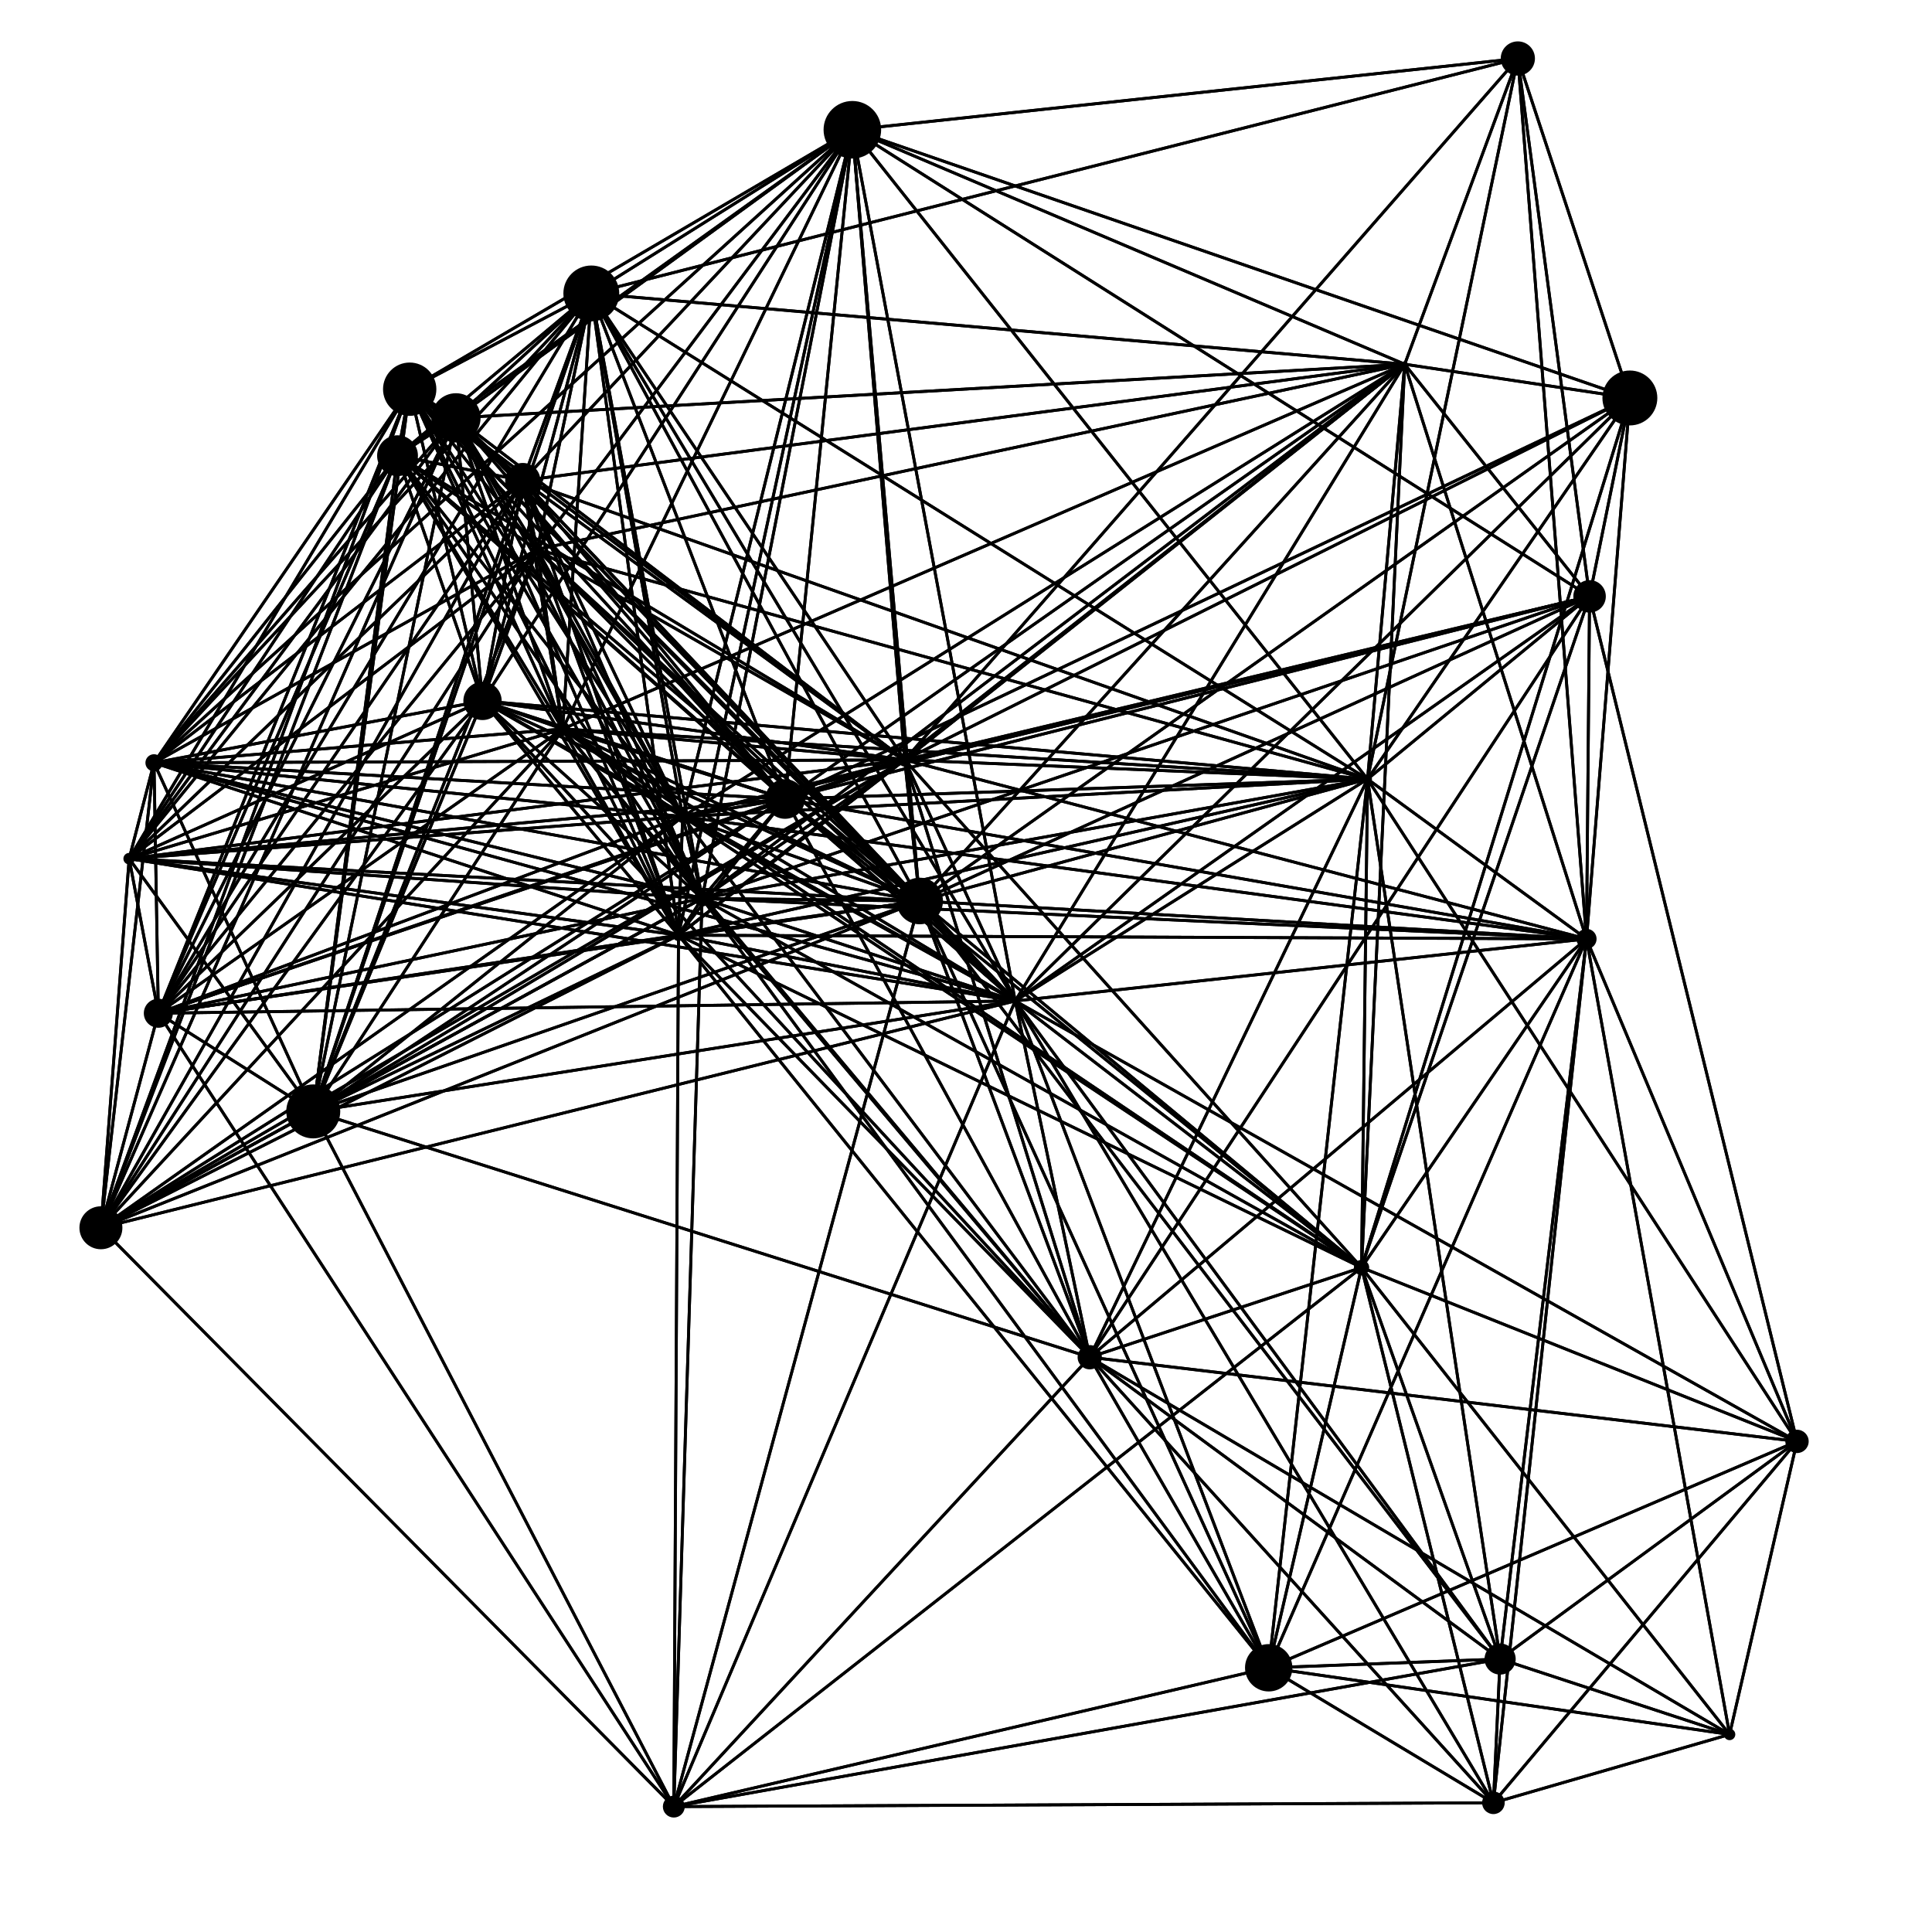 <svg xmlns="http://www.w3.org/2000/svg" viewBox="0 0 100 100" id="svg" style="--frame-c: #f6c6a4; --frame-bdw: 1em; background-color: rgb(8, 8, 40); --frame-asr: 100 / 100.;"><g transform="translate(0 0) scale(1)"><line x1="82.276" y1="30.868" x2="82.276" y2="30.868" stroke="hsla(340,100%,50%,1)" stroke-width="0.15"></line><line x1="36.342" y1="46.501" x2="82.276" y2="30.868" stroke="hsla(340,100%,50%,0.03)" stroke-width="0.15"></line><line x1="84.362" y1="20.599" x2="82.276" y2="30.868" stroke="hsla(340,100%,50%,0.79)" stroke-width="0.15"></line><line x1="56.405" y1="70.25" x2="82.276" y2="30.868" stroke="hsla(340,100%,50%,0.058)" stroke-width="0.15"></line><line x1="44.118" y1="6.717" x2="82.276" y2="30.868" stroke="hsla(340,100%,50%,0.097)" stroke-width="0.15"></line><line x1="52.547" y1="51.808" x2="82.276" y2="30.868" stroke="hsla(340,100%,50%,0.273)" stroke-width="0.15"></line><line x1="93.013" y1="74.606" x2="82.276" y2="30.868" stroke="hsla(340,100%,50%,0.099)" stroke-width="0.15"></line><line x1="47.602" y1="46.635" x2="82.276" y2="30.868" stroke="hsla(340,100%,50%,0.238)" stroke-width="0.15"></line><line x1="35.335" y1="42.265" x2="82.276" y2="30.868" stroke="hsla(340,100%,50%,0.034)" stroke-width="0.15"></line><line x1="70.784" y1="40.326" x2="82.276" y2="30.868" stroke="hsla(340,100%,50%,0.702)" stroke-width="0.15"></line><line x1="70.473" y1="65.608" x2="82.276" y2="30.868" stroke="hsla(340,100%,50%,0.266)" stroke-width="0.15"></line><line x1="78.563" y1="3.027" x2="82.276" y2="30.868" stroke="hsla(340,100%,50%,0.438)" stroke-width="0.15"></line><line x1="72.708" y1="18.853" x2="82.276" y2="30.868" stroke="hsla(340,100%,50%,0.693)" stroke-width="0.15"></line><line x1="82.117" y1="48.598" x2="82.276" y2="30.868" stroke="hsla(340,100%,50%,0.645)" stroke-width="0.15"></line><line x1="46.828" y1="39.332" x2="82.276" y2="30.868" stroke="hsla(340,100%,50%,0.271)" stroke-width="0.15"></line><line x1="40.636" y1="41.356" x2="82.276" y2="30.868" stroke="hsla(340,100%,50%,0.141)" stroke-width="0.15"></line><circle cx="82.276" cy="30.868" r="0.841" fill="hsla(340,100%,50%)"></circle><line x1="16.214" y1="57.526" x2="16.214" y2="57.526" stroke="hsla(340,100%,50%,1)" stroke-width="0.15"></line><line x1="34.877" y1="93.509" x2="16.214" y2="57.526" stroke="hsla(340,100%,50%,0.189)" stroke-width="0.15"></line><line x1="36.342" y1="46.501" x2="16.214" y2="57.526" stroke="hsla(340,100%,50%,0.541)" stroke-width="0.15"></line><line x1="7.971" y1="39.482" x2="16.214" y2="57.526" stroke="hsla(340,100%,50%,0.603)" stroke-width="0.15"></line><line x1="24.975" y1="36.279" x2="16.214" y2="57.526" stroke="hsla(340,100%,50%,0.54)" stroke-width="0.15"></line><line x1="23.601" y1="21.627" x2="16.214" y2="57.526" stroke="hsla(340,100%,50%,0.267)" stroke-width="0.15"></line><line x1="29.124" y1="37.732" x2="16.214" y2="57.526" stroke="hsla(340,100%,50%,0.527)" stroke-width="0.15"></line><line x1="8.196" y1="52.445" x2="16.214" y2="57.526" stroke="hsla(340,100%,50%,0.81)" stroke-width="0.15"></line><line x1="6.686" y1="44.445" x2="16.214" y2="57.526" stroke="hsla(340,100%,50%,0.676)" stroke-width="0.15"></line><line x1="56.405" y1="70.25" x2="16.214" y2="57.526" stroke="hsla(340,100%,50%,0.157)" stroke-width="0.15"></line><line x1="27.804" y1="28.44" x2="16.214" y2="57.526" stroke="hsla(340,100%,50%,0.374)" stroke-width="0.15"></line><line x1="35.119" y1="48.406" x2="16.214" y2="57.526" stroke="hsla(340,100%,50%,0.58)" stroke-width="0.15"></line><line x1="52.547" y1="51.808" x2="16.214" y2="57.526" stroke="hsla(340,100%,50%,0.264)" stroke-width="0.15"></line><line x1="5.223" y1="63.549" x2="16.214" y2="57.526" stroke="hsla(340,100%,50%,0.749)" stroke-width="0.15"></line><line x1="47.602" y1="46.635" x2="16.214" y2="57.526" stroke="hsla(340,100%,50%,0.336)" stroke-width="0.15"></line><line x1="35.335" y1="42.265" x2="16.214" y2="57.526" stroke="hsla(340,100%,50%,0.511)" stroke-width="0.15"></line><line x1="30.606" y1="15.189" x2="16.214" y2="57.526" stroke="hsla(340,100%,50%,0.106)" stroke-width="0.15"></line><line x1="27.059" y1="24.874" x2="16.214" y2="57.526" stroke="hsla(340,100%,50%,0.312)" stroke-width="0.15"></line><line x1="21.206" y1="20.145" x2="16.214" y2="57.526" stroke="hsla(340,100%,50%,0.246)" stroke-width="0.15"></line><line x1="46.828" y1="39.332" x2="16.214" y2="57.526" stroke="hsla(340,100%,50%,0.288)" stroke-width="0.15"></line><line x1="40.636" y1="41.356" x2="16.214" y2="57.526" stroke="hsla(340,100%,50%,0.414)" stroke-width="0.15"></line><line x1="20.576" y1="23.587" x2="16.214" y2="57.526" stroke="hsla(340,100%,50%,0.316)" stroke-width="0.15"></line><circle cx="16.214" cy="57.526" r="1.397" fill="hsla(340,100%,50%)"></circle><line x1="16.214" y1="57.526" x2="34.877" y2="93.509" stroke="hsla(340,100%,50%,0.189)" stroke-width="0.15"></line><line x1="34.877" y1="93.509" x2="34.877" y2="93.509" stroke="hsla(340,100%,50%,1)" stroke-width="0.15"></line><line x1="36.342" y1="46.501" x2="34.877" y2="93.509" stroke="hsla(340,100%,50%,0.059)" stroke-width="0.15"></line><line x1="8.196" y1="52.445" x2="34.877" y2="93.509" stroke="hsla(340,100%,50%,0.021)" stroke-width="0.15"></line><line x1="77.646" y1="85.871" x2="34.877" y2="93.509" stroke="hsla(340,100%,50%,0.131)" stroke-width="0.15"></line><line x1="65.668" y1="86.324" x2="34.877" y2="93.509" stroke="hsla(340,100%,50%,0.368)" stroke-width="0.15"></line><line x1="77.298" y1="93.312" x2="34.877" y2="93.509" stroke="hsla(340,100%,50%,0.152)" stroke-width="0.15"></line><line x1="56.405" y1="70.25" x2="34.877" y2="93.509" stroke="hsla(340,100%,50%,0.366)" stroke-width="0.15"></line><line x1="35.119" y1="48.406" x2="34.877" y2="93.509" stroke="hsla(340,100%,50%,0.098)" stroke-width="0.15"></line><line x1="52.547" y1="51.808" x2="34.877" y2="93.509" stroke="hsla(340,100%,50%,0.094)" stroke-width="0.15"></line><line x1="5.223" y1="63.549" x2="34.877" y2="93.509" stroke="hsla(340,100%,50%,0.157)" stroke-width="0.15"></line><line x1="47.602" y1="46.635" x2="34.877" y2="93.509" stroke="hsla(340,100%,50%,0.029)" stroke-width="0.15"></line><line x1="70.473" y1="65.608" x2="34.877" y2="93.509" stroke="hsla(340,100%,50%,0.095)" stroke-width="0.15"></line><circle cx="34.877" cy="93.509" r="0.567" fill="hsla(340,100%,50%)"></circle><line x1="82.276" y1="30.868" x2="36.342" y2="46.501" stroke="hsla(340,100%,50%,0.03)" stroke-width="0.15"></line><line x1="16.214" y1="57.526" x2="36.342" y2="46.501" stroke="hsla(340,100%,50%,0.541)" stroke-width="0.15"></line><line x1="34.877" y1="93.509" x2="36.342" y2="46.501" stroke="hsla(340,100%,50%,0.059)" stroke-width="0.15"></line><line x1="36.342" y1="46.501" x2="36.342" y2="46.501" stroke="hsla(340,100%,50%,1)" stroke-width="0.15"></line><line x1="7.971" y1="39.482" x2="36.342" y2="46.501" stroke="hsla(340,100%,50%,0.415)" stroke-width="0.15"></line><line x1="24.975" y1="36.279" x2="36.342" y2="46.501" stroke="hsla(340,100%,50%,0.694)" stroke-width="0.15"></line><line x1="23.601" y1="21.627" x2="36.342" y2="46.501" stroke="hsla(340,100%,50%,0.441)" stroke-width="0.15"></line><line x1="29.124" y1="37.732" x2="36.342" y2="46.501" stroke="hsla(340,100%,50%,0.773)" stroke-width="0.15"></line><line x1="8.196" y1="52.445" x2="36.342" y2="46.501" stroke="hsla(340,100%,50%,0.425)" stroke-width="0.15"></line><line x1="6.686" y1="44.445" x2="36.342" y2="46.501" stroke="hsla(340,100%,50%,0.405)" stroke-width="0.15"></line><line x1="65.668" y1="86.324" x2="36.342" y2="46.501" stroke="hsla(340,100%,50%,0.011)" stroke-width="0.15"></line><line x1="56.405" y1="70.25" x2="36.342" y2="46.501" stroke="hsla(340,100%,50%,0.378)" stroke-width="0.15"></line><line x1="27.804" y1="28.44" x2="36.342" y2="46.501" stroke="hsla(340,100%,50%,0.6)" stroke-width="0.15"></line><line x1="35.119" y1="48.406" x2="36.342" y2="46.501" stroke="hsla(340,100%,50%,0.955)" stroke-width="0.15"></line><line x1="44.118" y1="6.717" x2="36.342" y2="46.501" stroke="hsla(340,100%,50%,0.189)" stroke-width="0.15"></line><line x1="52.547" y1="51.808" x2="36.342" y2="46.501" stroke="hsla(340,100%,50%,0.659)" stroke-width="0.15"></line><line x1="5.223" y1="63.549" x2="36.342" y2="46.501" stroke="hsla(340,100%,50%,0.29)" stroke-width="0.15"></line><line x1="47.602" y1="46.635" x2="36.342" y2="46.501" stroke="hsla(340,100%,50%,0.775)" stroke-width="0.15"></line><line x1="35.335" y1="42.265" x2="36.342" y2="46.501" stroke="hsla(340,100%,50%,0.913)" stroke-width="0.15"></line><line x1="30.606" y1="15.189" x2="36.342" y2="46.501" stroke="hsla(340,100%,50%,0.363)" stroke-width="0.15"></line><line x1="70.784" y1="40.326" x2="36.342" y2="46.501" stroke="hsla(340,100%,50%,0.3)" stroke-width="0.15"></line><line x1="70.473" y1="65.608" x2="36.342" y2="46.501" stroke="hsla(340,100%,50%,0.218)" stroke-width="0.15"></line><line x1="27.059" y1="24.874" x2="36.342" y2="46.501" stroke="hsla(340,100%,50%,0.529)" stroke-width="0.15"></line><line x1="72.708" y1="18.853" x2="36.342" y2="46.501" stroke="hsla(340,100%,50%,0.086)" stroke-width="0.15"></line><line x1="82.117" y1="48.598" x2="36.342" y2="46.501" stroke="hsla(340,100%,50%,0.084)" stroke-width="0.15"></line><line x1="21.206" y1="20.145" x2="36.342" y2="46.501" stroke="hsla(340,100%,50%,0.392)" stroke-width="0.15"></line><line x1="46.828" y1="39.332" x2="36.342" y2="46.501" stroke="hsla(340,100%,50%,0.746)" stroke-width="0.15"></line><line x1="40.636" y1="41.356" x2="36.342" y2="46.501" stroke="hsla(340,100%,50%,0.866)" stroke-width="0.15"></line><line x1="20.576" y1="23.587" x2="36.342" y2="46.501" stroke="hsla(340,100%,50%,0.444)" stroke-width="0.15"></line><circle cx="36.342" cy="46.501" r="0.419" fill="hsla(340,100%,50%)"></circle><line x1="16.214" y1="57.526" x2="7.971" y2="39.482" stroke="hsla(340,100%,50%,0.603)" stroke-width="0.15"></line><line x1="36.342" y1="46.501" x2="7.971" y2="39.482" stroke="hsla(340,100%,50%,0.415)" stroke-width="0.15"></line><line x1="7.971" y1="39.482" x2="7.971" y2="39.482" stroke="hsla(340,100%,50%,1)" stroke-width="0.15"></line><line x1="24.975" y1="36.279" x2="7.971" y2="39.482" stroke="hsla(340,100%,50%,0.654)" stroke-width="0.15"></line><line x1="23.601" y1="21.627" x2="7.971" y2="39.482" stroke="hsla(340,100%,50%,0.525)" stroke-width="0.15"></line><line x1="29.124" y1="37.732" x2="7.971" y2="39.482" stroke="hsla(340,100%,50%,0.575)" stroke-width="0.15"></line><line x1="8.196" y1="52.445" x2="7.971" y2="39.482" stroke="hsla(340,100%,50%,0.741)" stroke-width="0.15"></line><line x1="6.686" y1="44.445" x2="7.971" y2="39.482" stroke="hsla(340,100%,50%,0.897)" stroke-width="0.15"></line><line x1="27.804" y1="28.44" x2="7.971" y2="39.482" stroke="hsla(340,100%,50%,0.546)" stroke-width="0.15"></line><line x1="35.119" y1="48.406" x2="7.971" y2="39.482" stroke="hsla(340,100%,50%,0.428)" stroke-width="0.15"></line><line x1="44.118" y1="6.717" x2="7.971" y2="39.482" stroke="hsla(340,100%,50%,0.024)" stroke-width="0.15"></line><line x1="52.547" y1="51.808" x2="7.971" y2="39.482" stroke="hsla(340,100%,50%,0.075)" stroke-width="0.15"></line><line x1="5.223" y1="63.549" x2="7.971" y2="39.482" stroke="hsla(340,100%,50%,0.516)" stroke-width="0.15"></line><line x1="47.602" y1="46.635" x2="7.971" y2="39.482" stroke="hsla(340,100%,50%,0.195)" stroke-width="0.15"></line><line x1="35.335" y1="42.265" x2="7.971" y2="39.482" stroke="hsla(340,100%,50%,0.45)" stroke-width="0.15"></line><line x1="30.606" y1="15.189" x2="7.971" y2="39.482" stroke="hsla(340,100%,50%,0.336)" stroke-width="0.15"></line><line x1="27.059" y1="24.874" x2="7.971" y2="39.482" stroke="hsla(340,100%,50%,0.519)" stroke-width="0.15"></line><line x1="21.206" y1="20.145" x2="7.971" y2="39.482" stroke="hsla(340,100%,50%,0.531)" stroke-width="0.15"></line><line x1="46.828" y1="39.332" x2="7.971" y2="39.482" stroke="hsla(340,100%,50%,0.223)" stroke-width="0.15"></line><line x1="40.636" y1="41.356" x2="7.971" y2="39.482" stroke="hsla(340,100%,50%,0.346)" stroke-width="0.15"></line><line x1="20.576" y1="23.587" x2="7.971" y2="39.482" stroke="hsla(340,100%,50%,0.594)" stroke-width="0.15"></line><circle cx="7.971" cy="39.482" r="0.444" fill="hsla(340,100%,50%)"></circle><line x1="16.214" y1="57.526" x2="24.975" y2="36.279" stroke="hsla(340,100%,50%,0.54)" stroke-width="0.15"></line><line x1="36.342" y1="46.501" x2="24.975" y2="36.279" stroke="hsla(340,100%,50%,0.694)" stroke-width="0.15"></line><line x1="7.971" y1="39.482" x2="24.975" y2="36.279" stroke="hsla(340,100%,50%,0.654)" stroke-width="0.15"></line><line x1="24.975" y1="36.279" x2="24.975" y2="36.279" stroke="hsla(340,100%,50%,1)" stroke-width="0.15"></line><line x1="23.601" y1="21.627" x2="24.975" y2="36.279" stroke="hsla(340,100%,50%,0.706)" stroke-width="0.15"></line><line x1="29.124" y1="37.732" x2="24.975" y2="36.279" stroke="hsla(340,100%,50%,0.912)" stroke-width="0.15"></line><line x1="8.196" y1="52.445" x2="24.975" y2="36.279" stroke="hsla(340,100%,50%,0.534)" stroke-width="0.15"></line><line x1="6.686" y1="44.445" x2="24.975" y2="36.279" stroke="hsla(340,100%,50%,0.599)" stroke-width="0.15"></line><line x1="56.405" y1="70.25" x2="24.975" y2="36.279" stroke="hsla(340,100%,50%,0.074)" stroke-width="0.15"></line><line x1="27.804" y1="28.44" x2="24.975" y2="36.279" stroke="hsla(340,100%,50%,0.833)" stroke-width="0.15"></line><line x1="35.119" y1="48.406" x2="24.975" y2="36.279" stroke="hsla(340,100%,50%,0.684)" stroke-width="0.15"></line><line x1="44.118" y1="6.717" x2="24.975" y2="36.279" stroke="hsla(340,100%,50%,0.296)" stroke-width="0.15"></line><line x1="52.547" y1="51.808" x2="24.975" y2="36.279" stroke="hsla(340,100%,50%,0.367)" stroke-width="0.15"></line><line x1="5.223" y1="63.549" x2="24.975" y2="36.279" stroke="hsla(340,100%,50%,0.327)" stroke-width="0.15"></line><line x1="47.602" y1="46.635" x2="24.975" y2="36.279" stroke="hsla(340,100%,50%,0.502)" stroke-width="0.15"></line><line x1="35.335" y1="42.265" x2="24.975" y2="36.279" stroke="hsla(340,100%,50%,0.761)" stroke-width="0.15"></line><line x1="30.606" y1="15.189" x2="24.975" y2="36.279" stroke="hsla(340,100%,50%,0.563)" stroke-width="0.15"></line><line x1="70.784" y1="40.326" x2="24.975" y2="36.279" stroke="hsla(340,100%,50%,0.08)" stroke-width="0.15"></line><line x1="27.059" y1="24.874" x2="24.975" y2="36.279" stroke="hsla(340,100%,50%,0.768)" stroke-width="0.15"></line><line x1="21.206" y1="20.145" x2="24.975" y2="36.279" stroke="hsla(340,100%,50%,0.669)" stroke-width="0.15"></line><line x1="46.828" y1="39.332" x2="24.975" y2="36.279" stroke="hsla(340,100%,50%,0.559)" stroke-width="0.15"></line><line x1="40.636" y1="41.356" x2="24.975" y2="36.279" stroke="hsla(340,100%,50%,0.671)" stroke-width="0.15"></line><line x1="20.576" y1="23.587" x2="24.975" y2="36.279" stroke="hsla(340,100%,50%,0.731)" stroke-width="0.15"></line><circle cx="24.975" cy="36.279" r="0.992" fill="hsla(340,100%,50%)"></circle><line x1="16.214" y1="57.526" x2="23.601" y2="21.627" stroke="hsla(340,100%,50%,0.267)" stroke-width="0.15"></line><line x1="36.342" y1="46.501" x2="23.601" y2="21.627" stroke="hsla(340,100%,50%,0.441)" stroke-width="0.15"></line><line x1="7.971" y1="39.482" x2="23.601" y2="21.627" stroke="hsla(340,100%,50%,0.525)" stroke-width="0.15"></line><line x1="24.975" y1="36.279" x2="23.601" y2="21.627" stroke="hsla(340,100%,50%,0.706)" stroke-width="0.15"></line><line x1="23.601" y1="21.627" x2="23.601" y2="21.627" stroke="hsla(340,100%,50%,1)" stroke-width="0.15"></line><line x1="29.124" y1="37.732" x2="23.601" y2="21.627" stroke="hsla(340,100%,50%,0.659)" stroke-width="0.15"></line><line x1="8.196" y1="52.445" x2="23.601" y2="21.627" stroke="hsla(340,100%,50%,0.311)" stroke-width="0.15"></line><line x1="6.686" y1="44.445" x2="23.601" y2="21.627" stroke="hsla(340,100%,50%,0.432)" stroke-width="0.15"></line><line x1="27.804" y1="28.44" x2="23.601" y2="21.627" stroke="hsla(340,100%,50%,0.84)" stroke-width="0.15"></line><line x1="35.119" y1="48.406" x2="23.601" y2="21.627" stroke="hsla(340,100%,50%,0.417)" stroke-width="0.15"></line><line x1="44.118" y1="6.717" x2="23.601" y2="21.627" stroke="hsla(340,100%,50%,0.493)" stroke-width="0.15"></line><line x1="52.547" y1="51.808" x2="23.601" y2="21.627" stroke="hsla(340,100%,50%,0.164)" stroke-width="0.15"></line><line x1="5.223" y1="63.549" x2="23.601" y2="21.627" stroke="hsla(340,100%,50%,0.085)" stroke-width="0.15"></line><line x1="47.602" y1="46.635" x2="23.601" y2="21.627" stroke="hsla(340,100%,50%,0.307)" stroke-width="0.15"></line><line x1="35.335" y1="42.265" x2="23.601" y2="21.627" stroke="hsla(340,100%,50%,0.525)" stroke-width="0.15"></line><line x1="30.606" y1="15.189" x2="23.601" y2="21.627" stroke="hsla(340,100%,50%,0.81)" stroke-width="0.15"></line><line x1="27.059" y1="24.874" x2="23.601" y2="21.627" stroke="hsla(340,100%,50%,0.905)" stroke-width="0.15"></line><line x1="72.708" y1="18.853" x2="23.601" y2="21.627" stroke="hsla(340,100%,50%,0.016)" stroke-width="0.15"></line><line x1="21.206" y1="20.145" x2="23.601" y2="21.627" stroke="hsla(340,100%,50%,0.944)" stroke-width="0.15"></line><line x1="46.828" y1="39.332" x2="23.601" y2="21.627" stroke="hsla(340,100%,50%,0.416)" stroke-width="0.15"></line><line x1="40.636" y1="41.356" x2="23.601" y2="21.627" stroke="hsla(340,100%,50%,0.479)" stroke-width="0.15"></line><line x1="20.576" y1="23.587" x2="23.601" y2="21.627" stroke="hsla(340,100%,50%,0.928)" stroke-width="0.15"></line><circle cx="23.601" cy="21.627" r="1.274" fill="hsla(340,100%,50%)"></circle><line x1="16.214" y1="57.526" x2="29.124" y2="37.732" stroke="hsla(340,100%,50%,0.527)" stroke-width="0.15"></line><line x1="36.342" y1="46.501" x2="29.124" y2="37.732" stroke="hsla(340,100%,50%,0.773)" stroke-width="0.15"></line><line x1="7.971" y1="39.482" x2="29.124" y2="37.732" stroke="hsla(340,100%,50%,0.575)" stroke-width="0.15"></line><line x1="24.975" y1="36.279" x2="29.124" y2="37.732" stroke="hsla(340,100%,50%,0.912)" stroke-width="0.15"></line><line x1="23.601" y1="21.627" x2="29.124" y2="37.732" stroke="hsla(340,100%,50%,0.659)" stroke-width="0.15"></line><line x1="29.124" y1="37.732" x2="29.124" y2="37.732" stroke="hsla(340,100%,50%,1)" stroke-width="0.15"></line><line x1="8.196" y1="52.445" x2="29.124" y2="37.732" stroke="hsla(340,100%,50%,0.488)" stroke-width="0.15"></line><line x1="6.686" y1="44.445" x2="29.124" y2="37.732" stroke="hsla(340,100%,50%,0.532)" stroke-width="0.15"></line><line x1="56.405" y1="70.25" x2="29.124" y2="37.732" stroke="hsla(340,100%,50%,0.151)" stroke-width="0.15"></line><line x1="27.804" y1="28.44" x2="29.124" y2="37.732" stroke="hsla(340,100%,50%,0.812)" stroke-width="0.15"></line><line x1="35.119" y1="48.406" x2="29.124" y2="37.732" stroke="hsla(340,100%,50%,0.755)" stroke-width="0.15"></line><line x1="44.118" y1="6.717" x2="29.124" y2="37.732" stroke="hsla(340,100%,50%,0.311)" stroke-width="0.15"></line><line x1="52.547" y1="51.808" x2="29.124" y2="37.732" stroke="hsla(340,100%,50%,0.453)" stroke-width="0.15"></line><line x1="5.223" y1="63.549" x2="29.124" y2="37.732" stroke="hsla(340,100%,50%,0.296)" stroke-width="0.15"></line><line x1="47.602" y1="46.635" x2="29.124" y2="37.732" stroke="hsla(340,100%,50%,0.59)" stroke-width="0.15"></line><line x1="35.335" y1="42.265" x2="29.124" y2="37.732" stroke="hsla(340,100%,50%,0.846)" stroke-width="0.15"></line><line x1="30.606" y1="15.189" x2="29.124" y2="37.732" stroke="hsla(340,100%,50%,0.548)" stroke-width="0.15"></line><line x1="70.784" y1="40.326" x2="29.124" y2="37.732" stroke="hsla(340,100%,50%,0.165)" stroke-width="0.15"></line><line x1="70.473" y1="65.608" x2="29.124" y2="37.732" stroke="hsla(340,100%,50%,0.003)" stroke-width="0.15"></line><line x1="27.059" y1="24.874" x2="29.124" y2="37.732" stroke="hsla(340,100%,50%,0.74)" stroke-width="0.15"></line><line x1="72.708" y1="18.853" x2="29.124" y2="37.732" stroke="hsla(340,100%,50%,0.05)" stroke-width="0.15"></line><line x1="21.206" y1="20.145" x2="29.124" y2="37.732" stroke="hsla(340,100%,50%,0.614)" stroke-width="0.15"></line><line x1="46.828" y1="39.332" x2="29.124" y2="37.732" stroke="hsla(340,100%,50%,0.644)" stroke-width="0.15"></line><line x1="40.636" y1="41.356" x2="29.124" y2="37.732" stroke="hsla(340,100%,50%,0.759)" stroke-width="0.15"></line><line x1="20.576" y1="23.587" x2="29.124" y2="37.732" stroke="hsla(340,100%,50%,0.669)" stroke-width="0.15"></line><circle cx="29.124" cy="37.732" r="0.377" fill="hsla(340,100%,50%)"></circle><line x1="82.276" y1="30.868" x2="84.362" y2="20.599" stroke="hsla(340,100%,50%,0.79)" stroke-width="0.15"></line><line x1="84.362" y1="20.599" x2="84.362" y2="20.599" stroke="hsla(340,100%,50%,1)" stroke-width="0.15"></line><line x1="44.118" y1="6.717" x2="84.362" y2="20.599" stroke="hsla(340,100%,50%,0.149)" stroke-width="0.15"></line><line x1="52.547" y1="51.808" x2="84.362" y2="20.599" stroke="hsla(340,100%,50%,0.109)" stroke-width="0.15"></line><line x1="47.602" y1="46.635" x2="84.362" y2="20.599" stroke="hsla(340,100%,50%,0.099)" stroke-width="0.15"></line><line x1="70.784" y1="40.326" x2="84.362" y2="20.599" stroke="hsla(340,100%,50%,0.521)" stroke-width="0.15"></line><line x1="70.473" y1="65.608" x2="84.362" y2="20.599" stroke="hsla(340,100%,50%,0.058)" stroke-width="0.15"></line><line x1="78.563" y1="3.027" x2="84.362" y2="20.599" stroke="hsla(340,100%,50%,0.63)" stroke-width="0.15"></line><line x1="72.708" y1="18.853" x2="84.362" y2="20.599" stroke="hsla(340,100%,50%,0.764)" stroke-width="0.15"></line><line x1="82.117" y1="48.598" x2="84.362" y2="20.599" stroke="hsla(340,100%,50%,0.438)" stroke-width="0.15"></line><line x1="46.828" y1="39.332" x2="84.362" y2="20.599" stroke="hsla(340,100%,50%,0.161)" stroke-width="0.15"></line><line x1="40.636" y1="41.356" x2="84.362" y2="20.599" stroke="hsla(340,100%,50%,0.032)" stroke-width="0.15"></line><circle cx="84.362" cy="20.599" r="1.421" fill="hsla(340,100%,50%)"></circle><line x1="16.214" y1="57.526" x2="8.196" y2="52.445" stroke="hsla(340,100%,50%,0.81)" stroke-width="0.15"></line><line x1="34.877" y1="93.509" x2="8.196" y2="52.445" stroke="hsla(340,100%,50%,0.021)" stroke-width="0.15"></line><line x1="36.342" y1="46.501" x2="8.196" y2="52.445" stroke="hsla(340,100%,50%,0.425)" stroke-width="0.15"></line><line x1="7.971" y1="39.482" x2="8.196" y2="52.445" stroke="hsla(340,100%,50%,0.741)" stroke-width="0.15"></line><line x1="24.975" y1="36.279" x2="8.196" y2="52.445" stroke="hsla(340,100%,50%,0.534)" stroke-width="0.15"></line><line x1="23.601" y1="21.627" x2="8.196" y2="52.445" stroke="hsla(340,100%,50%,0.311)" stroke-width="0.15"></line><line x1="29.124" y1="37.732" x2="8.196" y2="52.445" stroke="hsla(340,100%,50%,0.488)" stroke-width="0.15"></line><line x1="8.196" y1="52.445" x2="8.196" y2="52.445" stroke="hsla(340,100%,50%,1)" stroke-width="0.15"></line><line x1="6.686" y1="44.445" x2="8.196" y2="52.445" stroke="hsla(340,100%,50%,0.837)" stroke-width="0.15"></line><line x1="27.804" y1="28.44" x2="8.196" y2="52.445" stroke="hsla(340,100%,50%,0.38)" stroke-width="0.15"></line><line x1="35.119" y1="48.406" x2="8.196" y2="52.445" stroke="hsla(340,100%,50%,0.456)" stroke-width="0.15"></line><line x1="52.547" y1="51.808" x2="8.196" y2="52.445" stroke="hsla(340,100%,50%,0.113)" stroke-width="0.15"></line><line x1="5.223" y1="63.549" x2="8.196" y2="52.445" stroke="hsla(340,100%,50%,0.77)" stroke-width="0.15"></line><line x1="47.602" y1="46.635" x2="8.196" y2="52.445" stroke="hsla(340,100%,50%,0.203)" stroke-width="0.15"></line><line x1="35.335" y1="42.265" x2="8.196" y2="52.445" stroke="hsla(340,100%,50%,0.42)" stroke-width="0.15"></line><line x1="30.606" y1="15.189" x2="8.196" y2="52.445" stroke="hsla(340,100%,50%,0.13)" stroke-width="0.15"></line><line x1="27.059" y1="24.874" x2="8.196" y2="52.445" stroke="hsla(340,100%,50%,0.332)" stroke-width="0.15"></line><line x1="21.206" y1="20.145" x2="8.196" y2="52.445" stroke="hsla(340,100%,50%,0.304)" stroke-width="0.15"></line><line x1="46.828" y1="39.332" x2="8.196" y2="52.445" stroke="hsla(340,100%,50%,0.184)" stroke-width="0.15"></line><line x1="40.636" y1="41.356" x2="8.196" y2="52.445" stroke="hsla(340,100%,50%,0.314)" stroke-width="0.15"></line><line x1="20.576" y1="23.587" x2="8.196" y2="52.445" stroke="hsla(340,100%,50%,0.372)" stroke-width="0.15"></line><circle cx="8.196" cy="52.445" r="0.752" fill="hsla(340,100%,50%)"></circle><line x1="34.877" y1="93.509" x2="77.646" y2="85.871" stroke="hsla(340,100%,50%,0.131)" stroke-width="0.15"></line><line x1="77.646" y1="85.871" x2="77.646" y2="85.871" stroke="hsla(340,100%,50%,1)" stroke-width="0.15"></line><line x1="65.668" y1="86.324" x2="77.646" y2="85.871" stroke="hsla(340,100%,50%,0.76)" stroke-width="0.15"></line><line x1="77.298" y1="93.312" x2="77.646" y2="85.871" stroke="hsla(340,100%,50%,0.851)" stroke-width="0.15"></line><line x1="56.405" y1="70.25" x2="77.646" y2="85.871" stroke="hsla(340,100%,50%,0.473)" stroke-width="0.15"></line><line x1="52.547" y1="51.808" x2="77.646" y2="85.871" stroke="hsla(340,100%,50%,0.154)" stroke-width="0.15"></line><line x1="93.013" y1="74.606" x2="77.646" y2="85.871" stroke="hsla(340,100%,50%,0.619)" stroke-width="0.15"></line><line x1="47.602" y1="46.635" x2="77.646" y2="85.871" stroke="hsla(340,100%,50%,0.012)" stroke-width="0.15"></line><line x1="70.784" y1="40.326" x2="77.646" y2="85.871" stroke="hsla(340,100%,50%,0.079)" stroke-width="0.15"></line><line x1="70.473" y1="65.608" x2="77.646" y2="85.871" stroke="hsla(340,100%,50%,0.57)" stroke-width="0.15"></line><line x1="82.117" y1="48.598" x2="77.646" y2="85.871" stroke="hsla(340,100%,50%,0.249)" stroke-width="0.15"></line><line x1="89.523" y1="89.774" x2="77.646" y2="85.871" stroke="hsla(340,100%,50%,0.75)" stroke-width="0.15"></line><circle cx="77.646" cy="85.871" r="0.806" fill="hsla(340,100%,50%)"></circle><line x1="16.214" y1="57.526" x2="6.686" y2="44.445" stroke="hsla(340,100%,50%,0.676)" stroke-width="0.15"></line><line x1="36.342" y1="46.501" x2="6.686" y2="44.445" stroke="hsla(340,100%,50%,0.405)" stroke-width="0.15"></line><line x1="7.971" y1="39.482" x2="6.686" y2="44.445" stroke="hsla(340,100%,50%,0.897)" stroke-width="0.15"></line><line x1="24.975" y1="36.279" x2="6.686" y2="44.445" stroke="hsla(340,100%,50%,0.599)" stroke-width="0.15"></line><line x1="23.601" y1="21.627" x2="6.686" y2="44.445" stroke="hsla(340,100%,50%,0.432)" stroke-width="0.15"></line><line x1="29.124" y1="37.732" x2="6.686" y2="44.445" stroke="hsla(340,100%,50%,0.532)" stroke-width="0.15"></line><line x1="8.196" y1="52.445" x2="6.686" y2="44.445" stroke="hsla(340,100%,50%,0.837)" stroke-width="0.15"></line><line x1="6.686" y1="44.445" x2="6.686" y2="44.445" stroke="hsla(340,100%,50%,1)" stroke-width="0.15"></line><line x1="27.804" y1="28.44" x2="6.686" y2="44.445" stroke="hsla(340,100%,50%,0.47)" stroke-width="0.15"></line><line x1="35.119" y1="48.406" x2="6.686" y2="44.445" stroke="hsla(340,100%,50%,0.426)" stroke-width="0.15"></line><line x1="52.547" y1="51.808" x2="6.686" y2="44.445" stroke="hsla(340,100%,50%,0.071)" stroke-width="0.15"></line><line x1="5.223" y1="63.549" x2="6.686" y2="44.445" stroke="hsla(340,100%,50%,0.617)" stroke-width="0.15"></line><line x1="47.602" y1="46.635" x2="6.686" y2="44.445" stroke="hsla(340,100%,50%,0.18)" stroke-width="0.15"></line><line x1="35.335" y1="42.265" x2="6.686" y2="44.445" stroke="hsla(340,100%,50%,0.425)" stroke-width="0.15"></line><line x1="30.606" y1="15.189" x2="6.686" y2="44.445" stroke="hsla(340,100%,50%,0.244)" stroke-width="0.15"></line><line x1="27.059" y1="24.874" x2="6.686" y2="44.445" stroke="hsla(340,100%,50%,0.435)" stroke-width="0.15"></line><line x1="21.206" y1="20.145" x2="6.686" y2="44.445" stroke="hsla(340,100%,50%,0.434)" stroke-width="0.15"></line><line x1="46.828" y1="39.332" x2="6.686" y2="44.445" stroke="hsla(340,100%,50%,0.191)" stroke-width="0.15"></line><line x1="40.636" y1="41.356" x2="6.686" y2="44.445" stroke="hsla(340,100%,50%,0.318)" stroke-width="0.15"></line><line x1="20.576" y1="23.587" x2="6.686" y2="44.445" stroke="hsla(340,100%,50%,0.499)" stroke-width="0.15"></line><circle cx="6.686" cy="44.445" r="0.299" fill="hsla(340,100%,50%)"></circle><line x1="34.877" y1="93.509" x2="65.668" y2="86.324" stroke="hsla(340,100%,50%,0.368)" stroke-width="0.15"></line><line x1="36.342" y1="46.501" x2="65.668" y2="86.324" stroke="hsla(340,100%,50%,0.011)" stroke-width="0.15"></line><line x1="77.646" y1="85.871" x2="65.668" y2="86.324" stroke="hsla(340,100%,50%,0.76)" stroke-width="0.15"></line><line x1="65.668" y1="86.324" x2="65.668" y2="86.324" stroke="hsla(340,100%,50%,1)" stroke-width="0.15"></line><line x1="77.298" y1="93.312" x2="65.668" y2="86.324" stroke="hsla(340,100%,50%,0.729)" stroke-width="0.15"></line><line x1="56.405" y1="70.25" x2="65.668" y2="86.324" stroke="hsla(340,100%,50%,0.629)" stroke-width="0.15"></line><line x1="35.119" y1="48.406" x2="65.668" y2="86.324" stroke="hsla(340,100%,50%,0.026)" stroke-width="0.15"></line><line x1="52.547" y1="51.808" x2="65.668" y2="86.324" stroke="hsla(340,100%,50%,0.261)" stroke-width="0.15"></line><line x1="93.013" y1="74.606" x2="65.668" y2="86.324" stroke="hsla(340,100%,50%,0.405)" stroke-width="0.15"></line><line x1="47.602" y1="46.635" x2="65.668" y2="86.324" stroke="hsla(340,100%,50%,0.128)" stroke-width="0.15"></line><line x1="70.784" y1="40.326" x2="65.668" y2="86.324" stroke="hsla(340,100%,50%,0.074)" stroke-width="0.15"></line><line x1="70.473" y1="65.608" x2="65.668" y2="86.324" stroke="hsla(340,100%,50%,0.575)" stroke-width="0.15"></line><line x1="82.117" y1="48.598" x2="65.668" y2="86.324" stroke="hsla(340,100%,50%,0.177)" stroke-width="0.15"></line><line x1="89.523" y1="89.774" x2="65.668" y2="86.324" stroke="hsla(340,100%,50%,0.518)" stroke-width="0.15"></line><circle cx="65.668" cy="86.324" r="1.226" fill="hsla(340,100%,50%)"></circle><line x1="34.877" y1="93.509" x2="77.298" y2="93.312" stroke="hsla(340,100%,50%,0.152)" stroke-width="0.15"></line><line x1="77.646" y1="85.871" x2="77.298" y2="93.312" stroke="hsla(340,100%,50%,0.851)" stroke-width="0.15"></line><line x1="65.668" y1="86.324" x2="77.298" y2="93.312" stroke="hsla(340,100%,50%,0.729)" stroke-width="0.15"></line><line x1="77.298" y1="93.312" x2="77.298" y2="93.312" stroke="hsla(340,100%,50%,1)" stroke-width="0.15"></line><line x1="56.405" y1="70.25" x2="77.298" y2="93.312" stroke="hsla(340,100%,50%,0.378)" stroke-width="0.15"></line><line x1="52.547" y1="51.808" x2="77.298" y2="93.312" stroke="hsla(340,100%,50%,0.034)" stroke-width="0.15"></line><line x1="93.013" y1="74.606" x2="77.298" y2="93.312" stroke="hsla(340,100%,50%,0.511)" stroke-width="0.15"></line><line x1="70.473" y1="65.608" x2="77.298" y2="93.312" stroke="hsla(340,100%,50%,0.429)" stroke-width="0.15"></line><line x1="82.117" y1="48.598" x2="77.298" y2="93.312" stroke="hsla(340,100%,50%,0.101)" stroke-width="0.15"></line><line x1="89.523" y1="89.774" x2="77.298" y2="93.312" stroke="hsla(340,100%,50%,0.745)" stroke-width="0.15"></line><circle cx="77.298" cy="93.312" r="0.585" fill="hsla(340,100%,50%)"></circle><line x1="82.276" y1="30.868" x2="56.405" y2="70.25" stroke="hsla(340,100%,50%,0.058)" stroke-width="0.15"></line><line x1="16.214" y1="57.526" x2="56.405" y2="70.25" stroke="hsla(340,100%,50%,0.157)" stroke-width="0.15"></line><line x1="34.877" y1="93.509" x2="56.405" y2="70.25" stroke="hsla(340,100%,50%,0.366)" stroke-width="0.15"></line><line x1="36.342" y1="46.501" x2="56.405" y2="70.25" stroke="hsla(340,100%,50%,0.378)" stroke-width="0.15"></line><line x1="24.975" y1="36.279" x2="56.405" y2="70.25" stroke="hsla(340,100%,50%,0.074)" stroke-width="0.15"></line><line x1="29.124" y1="37.732" x2="56.405" y2="70.25" stroke="hsla(340,100%,50%,0.151)" stroke-width="0.15"></line><line x1="77.646" y1="85.871" x2="56.405" y2="70.25" stroke="hsla(340,100%,50%,0.473)" stroke-width="0.15"></line><line x1="65.668" y1="86.324" x2="56.405" y2="70.25" stroke="hsla(340,100%,50%,0.629)" stroke-width="0.15"></line><line x1="77.298" y1="93.312" x2="56.405" y2="70.25" stroke="hsla(340,100%,50%,0.378)" stroke-width="0.15"></line><line x1="56.405" y1="70.25" x2="56.405" y2="70.25" stroke="hsla(340,100%,50%,1)" stroke-width="0.15"></line><line x1="35.119" y1="48.406" x2="56.405" y2="70.25" stroke="hsla(340,100%,50%,0.39)" stroke-width="0.15"></line><line x1="52.547" y1="51.808" x2="56.405" y2="70.25" stroke="hsla(340,100%,50%,0.623)" stroke-width="0.15"></line><line x1="93.013" y1="74.606" x2="56.405" y2="70.25" stroke="hsla(340,100%,50%,0.263)" stroke-width="0.15"></line><line x1="47.602" y1="46.635" x2="56.405" y2="70.25" stroke="hsla(340,100%,50%,0.496)" stroke-width="0.15"></line><line x1="35.335" y1="42.265" x2="56.405" y2="70.25" stroke="hsla(340,100%,50%,0.299)" stroke-width="0.15"></line><line x1="70.784" y1="40.326" x2="56.405" y2="70.25" stroke="hsla(340,100%,50%,0.336)" stroke-width="0.15"></line><line x1="70.473" y1="65.608" x2="56.405" y2="70.25" stroke="hsla(340,100%,50%,0.704)" stroke-width="0.15"></line><line x1="82.117" y1="48.598" x2="56.405" y2="70.25" stroke="hsla(340,100%,50%,0.328)" stroke-width="0.15"></line><line x1="89.523" y1="89.774" x2="56.405" y2="70.25" stroke="hsla(340,100%,50%,0.231)" stroke-width="0.15"></line><line x1="46.828" y1="39.332" x2="56.405" y2="70.25" stroke="hsla(340,100%,50%,0.353)" stroke-width="0.15"></line><line x1="40.636" y1="41.356" x2="56.405" y2="70.25" stroke="hsla(340,100%,50%,0.342)" stroke-width="0.15"></line><circle cx="56.405" cy="70.25" r="0.628" fill="hsla(340,100%,50%)"></circle><line x1="16.214" y1="57.526" x2="27.804" y2="28.44" stroke="hsla(340,100%,50%,0.374)" stroke-width="0.15"></line><line x1="36.342" y1="46.501" x2="27.804" y2="28.44" stroke="hsla(340,100%,50%,0.6)" stroke-width="0.15"></line><line x1="7.971" y1="39.482" x2="27.804" y2="28.44" stroke="hsla(340,100%,50%,0.546)" stroke-width="0.15"></line><line x1="24.975" y1="36.279" x2="27.804" y2="28.44" stroke="hsla(340,100%,50%,0.833)" stroke-width="0.15"></line><line x1="23.601" y1="21.627" x2="27.804" y2="28.44" stroke="hsla(340,100%,50%,0.84)" stroke-width="0.15"></line><line x1="29.124" y1="37.732" x2="27.804" y2="28.44" stroke="hsla(340,100%,50%,0.812)" stroke-width="0.15"></line><line x1="8.196" y1="52.445" x2="27.804" y2="28.44" stroke="hsla(340,100%,50%,0.38)" stroke-width="0.15"></line><line x1="6.686" y1="44.445" x2="27.804" y2="28.44" stroke="hsla(340,100%,50%,0.47)" stroke-width="0.15"></line><line x1="27.804" y1="28.44" x2="27.804" y2="28.44" stroke="hsla(340,100%,50%,1)" stroke-width="0.15"></line><line x1="35.119" y1="48.406" x2="27.804" y2="28.44" stroke="hsla(340,100%,50%,0.575)" stroke-width="0.15"></line><line x1="44.118" y1="6.717" x2="27.804" y2="28.44" stroke="hsla(340,100%,50%,0.457)" stroke-width="0.15"></line><line x1="52.547" y1="51.808" x2="27.804" y2="28.44" stroke="hsla(340,100%,50%,0.319)" stroke-width="0.15"></line><line x1="5.223" y1="63.549" x2="27.804" y2="28.44" stroke="hsla(340,100%,50%,0.165)" stroke-width="0.15"></line><line x1="47.602" y1="46.635" x2="27.804" y2="28.44" stroke="hsla(340,100%,50%,0.462)" stroke-width="0.15"></line><line x1="35.335" y1="42.265" x2="27.804" y2="28.44" stroke="hsla(340,100%,50%,0.685)" stroke-width="0.15"></line><line x1="30.606" y1="15.189" x2="27.804" y2="28.44" stroke="hsla(340,100%,50%,0.729)" stroke-width="0.15"></line><line x1="70.784" y1="40.326" x2="27.804" y2="28.44" stroke="hsla(340,100%,50%,0.108)" stroke-width="0.15"></line><line x1="27.059" y1="24.874" x2="27.804" y2="28.44" stroke="hsla(340,100%,50%,0.927)" stroke-width="0.15"></line><line x1="72.708" y1="18.853" x2="27.804" y2="28.44" stroke="hsla(340,100%,50%,0.082)" stroke-width="0.15"></line><line x1="21.206" y1="20.145" x2="27.804" y2="28.44" stroke="hsla(340,100%,50%,0.788)" stroke-width="0.15"></line><line x1="46.828" y1="39.332" x2="27.804" y2="28.44" stroke="hsla(340,100%,50%,0.562)" stroke-width="0.15"></line><line x1="40.636" y1="41.356" x2="27.804" y2="28.44" stroke="hsla(340,100%,50%,0.636)" stroke-width="0.15"></line><line x1="20.576" y1="23.587" x2="27.804" y2="28.44" stroke="hsla(340,100%,50%,0.826)" stroke-width="0.15"></line><circle cx="27.804" cy="28.44" r="0.296" fill="hsla(340,100%,50%)"></circle><line x1="16.214" y1="57.526" x2="35.119" y2="48.406" stroke="hsla(340,100%,50%,0.58)" stroke-width="0.15"></line><line x1="34.877" y1="93.509" x2="35.119" y2="48.406" stroke="hsla(340,100%,50%,0.098)" stroke-width="0.15"></line><line x1="36.342" y1="46.501" x2="35.119" y2="48.406" stroke="hsla(340,100%,50%,0.955)" stroke-width="0.15"></line><line x1="7.971" y1="39.482" x2="35.119" y2="48.406" stroke="hsla(340,100%,50%,0.428)" stroke-width="0.15"></line><line x1="24.975" y1="36.279" x2="35.119" y2="48.406" stroke="hsla(340,100%,50%,0.684)" stroke-width="0.15"></line><line x1="23.601" y1="21.627" x2="35.119" y2="48.406" stroke="hsla(340,100%,50%,0.417)" stroke-width="0.15"></line><line x1="29.124" y1="37.732" x2="35.119" y2="48.406" stroke="hsla(340,100%,50%,0.755)" stroke-width="0.15"></line><line x1="8.196" y1="52.445" x2="35.119" y2="48.406" stroke="hsla(340,100%,50%,0.456)" stroke-width="0.15"></line><line x1="6.686" y1="44.445" x2="35.119" y2="48.406" stroke="hsla(340,100%,50%,0.426)" stroke-width="0.15"></line><line x1="65.668" y1="86.324" x2="35.119" y2="48.406" stroke="hsla(340,100%,50%,0.026)" stroke-width="0.15"></line><line x1="56.405" y1="70.25" x2="35.119" y2="48.406" stroke="hsla(340,100%,50%,0.39)" stroke-width="0.15"></line><line x1="27.804" y1="28.44" x2="35.119" y2="48.406" stroke="hsla(340,100%,50%,0.575)" stroke-width="0.15"></line><line x1="35.119" y1="48.406" x2="35.119" y2="48.406" stroke="hsla(340,100%,50%,1)" stroke-width="0.15"></line><line x1="44.118" y1="6.717" x2="35.119" y2="48.406" stroke="hsla(340,100%,50%,0.147)" stroke-width="0.15"></line><line x1="52.547" y1="51.808" x2="35.119" y2="48.406" stroke="hsla(340,100%,50%,0.645)" stroke-width="0.15"></line><line x1="5.223" y1="63.549" x2="35.119" y2="48.406" stroke="hsla(340,100%,50%,0.33)" stroke-width="0.15"></line><line x1="47.602" y1="46.635" x2="35.119" y2="48.406" stroke="hsla(340,100%,50%,0.748)" stroke-width="0.15"></line><line x1="35.335" y1="42.265" x2="35.119" y2="48.406" stroke="hsla(340,100%,50%,0.877)" stroke-width="0.15"></line><line x1="30.606" y1="15.189" x2="35.119" y2="48.406" stroke="hsla(340,100%,50%,0.33)" stroke-width="0.15"></line><line x1="70.784" y1="40.326" x2="35.119" y2="48.406" stroke="hsla(340,100%,50%,0.269)" stroke-width="0.15"></line><line x1="70.473" y1="65.608" x2="35.119" y2="48.406" stroke="hsla(340,100%,50%,0.214)" stroke-width="0.15"></line><line x1="27.059" y1="24.874" x2="35.119" y2="48.406" stroke="hsla(340,100%,50%,0.503)" stroke-width="0.15"></line><line x1="72.708" y1="18.853" x2="35.119" y2="48.406" stroke="hsla(340,100%,50%,0.044)" stroke-width="0.15"></line><line x1="82.117" y1="48.598" x2="35.119" y2="48.406" stroke="hsla(340,100%,50%,0.06)" stroke-width="0.15"></line><line x1="21.206" y1="20.145" x2="35.119" y2="48.406" stroke="hsla(340,100%,50%,0.37)" stroke-width="0.15"></line><line x1="46.828" y1="39.332" x2="35.119" y2="48.406" stroke="hsla(340,100%,50%,0.704)" stroke-width="0.15"></line><line x1="40.636" y1="41.356" x2="35.119" y2="48.406" stroke="hsla(340,100%,50%,0.821)" stroke-width="0.15"></line><line x1="20.576" y1="23.587" x2="35.119" y2="48.406" stroke="hsla(340,100%,50%,0.425)" stroke-width="0.15"></line><circle cx="35.119" cy="48.406" r="0.305" fill="hsla(340,100%,50%)"></circle><line x1="82.276" y1="30.868" x2="44.118" y2="6.717" stroke="hsla(340,100%,50%,0.097)" stroke-width="0.15"></line><line x1="36.342" y1="46.501" x2="44.118" y2="6.717" stroke="hsla(340,100%,50%,0.189)" stroke-width="0.15"></line><line x1="7.971" y1="39.482" x2="44.118" y2="6.717" stroke="hsla(340,100%,50%,0.024)" stroke-width="0.15"></line><line x1="24.975" y1="36.279" x2="44.118" y2="6.717" stroke="hsla(340,100%,50%,0.296)" stroke-width="0.15"></line><line x1="23.601" y1="21.627" x2="44.118" y2="6.717" stroke="hsla(340,100%,50%,0.493)" stroke-width="0.15"></line><line x1="29.124" y1="37.732" x2="44.118" y2="6.717" stroke="hsla(340,100%,50%,0.311)" stroke-width="0.15"></line><line x1="84.362" y1="20.599" x2="44.118" y2="6.717" stroke="hsla(340,100%,50%,0.149)" stroke-width="0.15"></line><line x1="27.804" y1="28.44" x2="44.118" y2="6.717" stroke="hsla(340,100%,50%,0.457)" stroke-width="0.15"></line><line x1="35.119" y1="48.406" x2="44.118" y2="6.717" stroke="hsla(340,100%,50%,0.147)" stroke-width="0.15"></line><line x1="44.118" y1="6.717" x2="44.118" y2="6.717" stroke="hsla(340,100%,50%,1)" stroke-width="0.15"></line><line x1="52.547" y1="51.808" x2="44.118" y2="6.717" stroke="hsla(340,100%,50%,0.083)" stroke-width="0.15"></line><line x1="47.602" y1="46.635" x2="44.118" y2="6.717" stroke="hsla(340,100%,50%,0.199)" stroke-width="0.15"></line><line x1="35.335" y1="42.265" x2="44.118" y2="6.717" stroke="hsla(340,100%,50%,0.268)" stroke-width="0.15"></line><line x1="30.606" y1="15.189" x2="44.118" y2="6.717" stroke="hsla(340,100%,50%,0.681)" stroke-width="0.15"></line><line x1="70.784" y1="40.326" x2="44.118" y2="6.717" stroke="hsla(340,100%,50%,0.142)" stroke-width="0.15"></line><line x1="27.059" y1="24.874" x2="44.118" y2="6.717" stroke="hsla(340,100%,50%,0.502)" stroke-width="0.15"></line><line x1="78.563" y1="3.027" x2="44.118" y2="6.717" stroke="hsla(340,100%,50%,0.307)" stroke-width="0.15"></line><line x1="72.708" y1="18.853" x2="44.118" y2="6.717" stroke="hsla(340,100%,50%,0.379)" stroke-width="0.15"></line><line x1="21.206" y1="20.145" x2="44.118" y2="6.717" stroke="hsla(340,100%,50%,0.469)" stroke-width="0.15"></line><line x1="46.828" y1="39.332" x2="44.118" y2="6.717" stroke="hsla(340,100%,50%,0.345)" stroke-width="0.15"></line><line x1="40.636" y1="41.356" x2="44.118" y2="6.717" stroke="hsla(340,100%,50%,0.304)" stroke-width="0.15"></line><line x1="20.576" y1="23.587" x2="44.118" y2="6.717" stroke="hsla(340,100%,50%,0.421)" stroke-width="0.15"></line><circle cx="44.118" cy="6.717" r="1.49" fill="hsla(340,100%,50%)"></circle><line x1="82.276" y1="30.868" x2="52.547" y2="51.808" stroke="hsla(340,100%,50%,0.273)" stroke-width="0.15"></line><line x1="16.214" y1="57.526" x2="52.547" y2="51.808" stroke="hsla(340,100%,50%,0.264)" stroke-width="0.15"></line><line x1="34.877" y1="93.509" x2="52.547" y2="51.808" stroke="hsla(340,100%,50%,0.094)" stroke-width="0.15"></line><line x1="36.342" y1="46.501" x2="52.547" y2="51.808" stroke="hsla(340,100%,50%,0.659)" stroke-width="0.15"></line><line x1="7.971" y1="39.482" x2="52.547" y2="51.808" stroke="hsla(340,100%,50%,0.075)" stroke-width="0.15"></line><line x1="24.975" y1="36.279" x2="52.547" y2="51.808" stroke="hsla(340,100%,50%,0.367)" stroke-width="0.15"></line><line x1="23.601" y1="21.627" x2="52.547" y2="51.808" stroke="hsla(340,100%,50%,0.164)" stroke-width="0.15"></line><line x1="29.124" y1="37.732" x2="52.547" y2="51.808" stroke="hsla(340,100%,50%,0.453)" stroke-width="0.15"></line><line x1="84.362" y1="20.599" x2="52.547" y2="51.808" stroke="hsla(340,100%,50%,0.109)" stroke-width="0.15"></line><line x1="8.196" y1="52.445" x2="52.547" y2="51.808" stroke="hsla(340,100%,50%,0.113)" stroke-width="0.15"></line><line x1="77.646" y1="85.871" x2="52.547" y2="51.808" stroke="hsla(340,100%,50%,0.154)" stroke-width="0.15"></line><line x1="6.686" y1="44.445" x2="52.547" y2="51.808" stroke="hsla(340,100%,50%,0.071)" stroke-width="0.15"></line><line x1="65.668" y1="86.324" x2="52.547" y2="51.808" stroke="hsla(340,100%,50%,0.261)" stroke-width="0.15"></line><line x1="77.298" y1="93.312" x2="52.547" y2="51.808" stroke="hsla(340,100%,50%,0.034)" stroke-width="0.15"></line><line x1="56.405" y1="70.25" x2="52.547" y2="51.808" stroke="hsla(340,100%,50%,0.623)" stroke-width="0.15"></line><line x1="27.804" y1="28.44" x2="52.547" y2="51.808" stroke="hsla(340,100%,50%,0.319)" stroke-width="0.15"></line><line x1="35.119" y1="48.406" x2="52.547" y2="51.808" stroke="hsla(340,100%,50%,0.645)" stroke-width="0.15"></line><line x1="44.118" y1="6.717" x2="52.547" y2="51.808" stroke="hsla(340,100%,50%,0.083)" stroke-width="0.15"></line><line x1="52.547" y1="51.808" x2="52.547" y2="51.808" stroke="hsla(340,100%,50%,1)" stroke-width="0.15"></line><line x1="93.013" y1="74.606" x2="52.547" y2="51.808" stroke="hsla(340,100%,50%,0.071)" stroke-width="0.15"></line><line x1="5.223" y1="63.549" x2="52.547" y2="51.808" stroke="hsla(340,100%,50%,0.025)" stroke-width="0.15"></line><line x1="47.602" y1="46.635" x2="52.547" y2="51.808" stroke="hsla(340,100%,50%,0.857)" stroke-width="0.15"></line><line x1="35.335" y1="42.265" x2="52.547" y2="51.808" stroke="hsla(340,100%,50%,0.606)" stroke-width="0.15"></line><line x1="30.606" y1="15.189" x2="52.547" y2="51.808" stroke="hsla(340,100%,50%,0.146)" stroke-width="0.15"></line><line x1="70.784" y1="40.326" x2="52.547" y2="51.808" stroke="hsla(340,100%,50%,0.569)" stroke-width="0.15"></line><line x1="70.473" y1="65.608" x2="52.547" y2="51.808" stroke="hsla(340,100%,50%,0.548)" stroke-width="0.15"></line><line x1="27.059" y1="24.874" x2="52.547" y2="51.808" stroke="hsla(340,100%,50%,0.258)" stroke-width="0.15"></line><line x1="72.708" y1="18.853" x2="52.547" y2="51.808" stroke="hsla(340,100%,50%,0.227)" stroke-width="0.15"></line><line x1="82.117" y1="48.598" x2="52.547" y2="51.808" stroke="hsla(340,100%,50%,0.405)" stroke-width="0.15"></line><line x1="21.206" y1="20.145" x2="52.547" y2="51.808" stroke="hsla(340,100%,50%,0.109)" stroke-width="0.15"></line><line x1="46.828" y1="39.332" x2="52.547" y2="51.808" stroke="hsla(340,100%,50%,0.726)" stroke-width="0.15"></line><line x1="40.636" y1="41.356" x2="52.547" y2="51.808" stroke="hsla(340,100%,50%,0.683)" stroke-width="0.15"></line><line x1="20.576" y1="23.587" x2="52.547" y2="51.808" stroke="hsla(340,100%,50%,0.147)" stroke-width="0.15"></line><circle cx="52.547" cy="51.808" r="0.167" fill="hsla(340,100%,50%)"></circle><line x1="82.276" y1="30.868" x2="93.013" y2="74.606" stroke="hsla(340,100%,50%,0.099)" stroke-width="0.15"></line><line x1="77.646" y1="85.871" x2="93.013" y2="74.606" stroke="hsla(340,100%,50%,0.619)" stroke-width="0.15"></line><line x1="65.668" y1="86.324" x2="93.013" y2="74.606" stroke="hsla(340,100%,50%,0.405)" stroke-width="0.15"></line><line x1="77.298" y1="93.312" x2="93.013" y2="74.606" stroke="hsla(340,100%,50%,0.511)" stroke-width="0.15"></line><line x1="56.405" y1="70.25" x2="93.013" y2="74.606" stroke="hsla(340,100%,50%,0.263)" stroke-width="0.15"></line><line x1="52.547" y1="51.808" x2="93.013" y2="74.606" stroke="hsla(340,100%,50%,0.071)" stroke-width="0.15"></line><line x1="93.013" y1="74.606" x2="93.013" y2="74.606" stroke="hsla(340,100%,50%,1)" stroke-width="0.15"></line><line x1="70.784" y1="40.326" x2="93.013" y2="74.606" stroke="hsla(340,100%,50%,0.183)" stroke-width="0.15"></line><line x1="70.473" y1="65.608" x2="93.013" y2="74.606" stroke="hsla(340,100%,50%,0.515)" stroke-width="0.15"></line><line x1="82.117" y1="48.598" x2="93.013" y2="74.606" stroke="hsla(340,100%,50%,0.436)" stroke-width="0.15"></line><line x1="89.523" y1="89.774" x2="93.013" y2="74.606" stroke="hsla(340,100%,50%,0.689)" stroke-width="0.15"></line><circle cx="93.013" cy="74.606" r="0.604" fill="hsla(340,100%,50%)"></circle><line x1="16.214" y1="57.526" x2="5.223" y2="63.549" stroke="hsla(340,100%,50%,0.749)" stroke-width="0.15"></line><line x1="34.877" y1="93.509" x2="5.223" y2="63.549" stroke="hsla(340,100%,50%,0.157)" stroke-width="0.15"></line><line x1="36.342" y1="46.501" x2="5.223" y2="63.549" stroke="hsla(340,100%,50%,0.29)" stroke-width="0.15"></line><line x1="7.971" y1="39.482" x2="5.223" y2="63.549" stroke="hsla(340,100%,50%,0.516)" stroke-width="0.15"></line><line x1="24.975" y1="36.279" x2="5.223" y2="63.549" stroke="hsla(340,100%,50%,0.327)" stroke-width="0.15"></line><line x1="23.601" y1="21.627" x2="5.223" y2="63.549" stroke="hsla(340,100%,50%,0.085)" stroke-width="0.15"></line><line x1="29.124" y1="37.732" x2="5.223" y2="63.549" stroke="hsla(340,100%,50%,0.296)" stroke-width="0.15"></line><line x1="8.196" y1="52.445" x2="5.223" y2="63.549" stroke="hsla(340,100%,50%,0.77)" stroke-width="0.15"></line><line x1="6.686" y1="44.445" x2="5.223" y2="63.549" stroke="hsla(340,100%,50%,0.617)" stroke-width="0.15"></line><line x1="27.804" y1="28.44" x2="5.223" y2="63.549" stroke="hsla(340,100%,50%,0.165)" stroke-width="0.15"></line><line x1="35.119" y1="48.406" x2="5.223" y2="63.549" stroke="hsla(340,100%,50%,0.33)" stroke-width="0.15"></line><line x1="52.547" y1="51.808" x2="5.223" y2="63.549" stroke="hsla(340,100%,50%,0.025)" stroke-width="0.15"></line><line x1="5.223" y1="63.549" x2="5.223" y2="63.549" stroke="hsla(340,100%,50%,1)" stroke-width="0.15"></line><line x1="47.602" y1="46.635" x2="5.223" y2="63.549" stroke="hsla(340,100%,50%,0.087)" stroke-width="0.15"></line><line x1="35.335" y1="42.265" x2="5.223" y2="63.549" stroke="hsla(340,100%,50%,0.262)" stroke-width="0.15"></line><line x1="27.059" y1="24.874" x2="5.223" y2="63.549" stroke="hsla(340,100%,50%,0.112)" stroke-width="0.15"></line><line x1="21.206" y1="20.145" x2="5.223" y2="63.549" stroke="hsla(340,100%,50%,0.075)" stroke-width="0.15"></line><line x1="46.828" y1="39.332" x2="5.223" y2="63.549" stroke="hsla(340,100%,50%,0.037)" stroke-width="0.15"></line><line x1="40.636" y1="41.356" x2="5.223" y2="63.549" stroke="hsla(340,100%,50%,0.164)" stroke-width="0.15"></line><line x1="20.576" y1="23.587" x2="5.223" y2="63.549" stroke="hsla(340,100%,50%,0.144)" stroke-width="0.15"></line><circle cx="5.223" cy="63.549" r="1.112" fill="hsla(340,100%,50%)"></circle><line x1="82.276" y1="30.868" x2="47.602" y2="46.635" stroke="hsla(340,100%,50%,0.238)" stroke-width="0.15"></line><line x1="16.214" y1="57.526" x2="47.602" y2="46.635" stroke="hsla(340,100%,50%,0.336)" stroke-width="0.15"></line><line x1="34.877" y1="93.509" x2="47.602" y2="46.635" stroke="hsla(340,100%,50%,0.029)" stroke-width="0.15"></line><line x1="36.342" y1="46.501" x2="47.602" y2="46.635" stroke="hsla(340,100%,50%,0.775)" stroke-width="0.15"></line><line x1="7.971" y1="39.482" x2="47.602" y2="46.635" stroke="hsla(340,100%,50%,0.195)" stroke-width="0.15"></line><line x1="24.975" y1="36.279" x2="47.602" y2="46.635" stroke="hsla(340,100%,50%,0.502)" stroke-width="0.15"></line><line x1="23.601" y1="21.627" x2="47.602" y2="46.635" stroke="hsla(340,100%,50%,0.307)" stroke-width="0.15"></line><line x1="29.124" y1="37.732" x2="47.602" y2="46.635" stroke="hsla(340,100%,50%,0.59)" stroke-width="0.15"></line><line x1="84.362" y1="20.599" x2="47.602" y2="46.635" stroke="hsla(340,100%,50%,0.099)" stroke-width="0.15"></line><line x1="8.196" y1="52.445" x2="47.602" y2="46.635" stroke="hsla(340,100%,50%,0.203)" stroke-width="0.15"></line><line x1="77.646" y1="85.871" x2="47.602" y2="46.635" stroke="hsla(340,100%,50%,0.012)" stroke-width="0.15"></line><line x1="6.686" y1="44.445" x2="47.602" y2="46.635" stroke="hsla(340,100%,50%,0.18)" stroke-width="0.15"></line><line x1="65.668" y1="86.324" x2="47.602" y2="46.635" stroke="hsla(340,100%,50%,0.128)" stroke-width="0.15"></line><line x1="56.405" y1="70.25" x2="47.602" y2="46.635" stroke="hsla(340,100%,50%,0.496)" stroke-width="0.15"></line><line x1="27.804" y1="28.44" x2="47.602" y2="46.635" stroke="hsla(340,100%,50%,0.462)" stroke-width="0.15"></line><line x1="35.119" y1="48.406" x2="47.602" y2="46.635" stroke="hsla(340,100%,50%,0.748)" stroke-width="0.15"></line><line x1="44.118" y1="6.717" x2="47.602" y2="46.635" stroke="hsla(340,100%,50%,0.199)" stroke-width="0.15"></line><line x1="52.547" y1="51.808" x2="47.602" y2="46.635" stroke="hsla(340,100%,50%,0.857)" stroke-width="0.15"></line><line x1="5.223" y1="63.549" x2="47.602" y2="46.635" stroke="hsla(340,100%,50%,0.087)" stroke-width="0.15"></line><line x1="47.602" y1="46.635" x2="47.602" y2="46.635" stroke="hsla(340,100%,50%,1)" stroke-width="0.15"></line><line x1="35.335" y1="42.265" x2="47.602" y2="46.635" stroke="hsla(340,100%,50%,0.74)" stroke-width="0.15"></line><line x1="30.606" y1="15.189" x2="47.602" y2="46.635" stroke="hsla(340,100%,50%,0.285)" stroke-width="0.15"></line><line x1="70.784" y1="40.326" x2="47.602" y2="46.635" stroke="hsla(340,100%,50%,0.519)" stroke-width="0.15"></line><line x1="70.473" y1="65.608" x2="47.602" y2="46.635" stroke="hsla(340,100%,50%,0.406)" stroke-width="0.15"></line><line x1="27.059" y1="24.874" x2="47.602" y2="46.635" stroke="hsla(340,100%,50%,0.401)" stroke-width="0.15"></line><line x1="72.708" y1="18.853" x2="47.602" y2="46.635" stroke="hsla(340,100%,50%,0.251)" stroke-width="0.15"></line><line x1="82.117" y1="48.598" x2="47.602" y2="46.635" stroke="hsla(340,100%,50%,0.309)" stroke-width="0.15"></line><line x1="21.206" y1="20.145" x2="47.602" y2="46.635" stroke="hsla(340,100%,50%,0.252)" stroke-width="0.15"></line><line x1="46.828" y1="39.332" x2="47.602" y2="46.635" stroke="hsla(340,100%,50%,0.853)" stroke-width="0.15"></line><line x1="40.636" y1="41.356" x2="47.602" y2="46.635" stroke="hsla(340,100%,50%,0.825)" stroke-width="0.15"></line><line x1="20.576" y1="23.587" x2="47.602" y2="46.635" stroke="hsla(340,100%,50%,0.29)" stroke-width="0.15"></line><circle cx="47.602" cy="46.635" r="1.206" fill="hsla(340,100%,50%)"></circle><line x1="82.276" y1="30.868" x2="35.335" y2="42.265" stroke="hsla(340,100%,50%,0.034)" stroke-width="0.15"></line><line x1="16.214" y1="57.526" x2="35.335" y2="42.265" stroke="hsla(340,100%,50%,0.511)" stroke-width="0.15"></line><line x1="36.342" y1="46.501" x2="35.335" y2="42.265" stroke="hsla(340,100%,50%,0.913)" stroke-width="0.15"></line><line x1="7.971" y1="39.482" x2="35.335" y2="42.265" stroke="hsla(340,100%,50%,0.45)" stroke-width="0.15"></line><line x1="24.975" y1="36.279" x2="35.335" y2="42.265" stroke="hsla(340,100%,50%,0.761)" stroke-width="0.15"></line><line x1="23.601" y1="21.627" x2="35.335" y2="42.265" stroke="hsla(340,100%,50%,0.525)" stroke-width="0.15"></line><line x1="29.124" y1="37.732" x2="35.335" y2="42.265" stroke="hsla(340,100%,50%,0.846)" stroke-width="0.15"></line><line x1="8.196" y1="52.445" x2="35.335" y2="42.265" stroke="hsla(340,100%,50%,0.42)" stroke-width="0.15"></line><line x1="6.686" y1="44.445" x2="35.335" y2="42.265" stroke="hsla(340,100%,50%,0.425)" stroke-width="0.15"></line><line x1="56.405" y1="70.25" x2="35.335" y2="42.265" stroke="hsla(340,100%,50%,0.299)" stroke-width="0.15"></line><line x1="27.804" y1="28.44" x2="35.335" y2="42.265" stroke="hsla(340,100%,50%,0.685)" stroke-width="0.15"></line><line x1="35.119" y1="48.406" x2="35.335" y2="42.265" stroke="hsla(340,100%,50%,0.877)" stroke-width="0.15"></line><line x1="44.118" y1="6.717" x2="35.335" y2="42.265" stroke="hsla(340,100%,50%,0.268)" stroke-width="0.15"></line><line x1="52.547" y1="51.808" x2="35.335" y2="42.265" stroke="hsla(340,100%,50%,0.606)" stroke-width="0.15"></line><line x1="5.223" y1="63.549" x2="35.335" y2="42.265" stroke="hsla(340,100%,50%,0.262)" stroke-width="0.15"></line><line x1="47.602" y1="46.635" x2="35.335" y2="42.265" stroke="hsla(340,100%,50%,0.74)" stroke-width="0.15"></line><line x1="35.335" y1="42.265" x2="35.335" y2="42.265" stroke="hsla(340,100%,50%,1)" stroke-width="0.15"></line><line x1="30.606" y1="15.189" x2="35.335" y2="42.265" stroke="hsla(340,100%,50%,0.45)" stroke-width="0.15"></line><line x1="70.784" y1="40.326" x2="35.335" y2="42.265" stroke="hsla(340,100%,50%,0.29)" stroke-width="0.15"></line><line x1="70.473" y1="65.608" x2="35.335" y2="42.265" stroke="hsla(340,100%,50%,0.156)" stroke-width="0.15"></line><line x1="27.059" y1="24.874" x2="35.335" y2="42.265" stroke="hsla(340,100%,50%,0.615)" stroke-width="0.15"></line><line x1="72.708" y1="18.853" x2="35.335" y2="42.265" stroke="hsla(340,100%,50%,0.118)" stroke-width="0.15"></line><line x1="82.117" y1="48.598" x2="35.335" y2="42.265" stroke="hsla(340,100%,50%,0.056)" stroke-width="0.15"></line><line x1="21.206" y1="20.145" x2="35.335" y2="42.265" stroke="hsla(340,100%,50%,0.475)" stroke-width="0.15"></line><line x1="46.828" y1="39.332" x2="35.335" y2="42.265" stroke="hsla(340,100%,50%,0.763)" stroke-width="0.15"></line><line x1="40.636" y1="41.356" x2="35.335" y2="42.265" stroke="hsla(340,100%,50%,0.892)" stroke-width="0.15"></line><line x1="20.576" y1="23.587" x2="35.335" y2="42.265" stroke="hsla(340,100%,50%,0.524)" stroke-width="0.15"></line><circle cx="35.335" cy="42.265" r="0.334" fill="hsla(340,100%,50%)"></circle><line x1="16.214" y1="57.526" x2="30.606" y2="15.189" stroke="hsla(340,100%,50%,0.106)" stroke-width="0.15"></line><line x1="36.342" y1="46.501" x2="30.606" y2="15.189" stroke="hsla(340,100%,50%,0.363)" stroke-width="0.15"></line><line x1="7.971" y1="39.482" x2="30.606" y2="15.189" stroke="hsla(340,100%,50%,0.336)" stroke-width="0.15"></line><line x1="24.975" y1="36.279" x2="30.606" y2="15.189" stroke="hsla(340,100%,50%,0.563)" stroke-width="0.15"></line><line x1="23.601" y1="21.627" x2="30.606" y2="15.189" stroke="hsla(340,100%,50%,0.81)" stroke-width="0.15"></line><line x1="29.124" y1="37.732" x2="30.606" y2="15.189" stroke="hsla(340,100%,50%,0.548)" stroke-width="0.15"></line><line x1="8.196" y1="52.445" x2="30.606" y2="15.189" stroke="hsla(340,100%,50%,0.13)" stroke-width="0.15"></line><line x1="6.686" y1="44.445" x2="30.606" y2="15.189" stroke="hsla(340,100%,50%,0.244)" stroke-width="0.15"></line><line x1="27.804" y1="28.44" x2="30.606" y2="15.189" stroke="hsla(340,100%,50%,0.729)" stroke-width="0.15"></line><line x1="35.119" y1="48.406" x2="30.606" y2="15.189" stroke="hsla(340,100%,50%,0.33)" stroke-width="0.15"></line><line x1="44.118" y1="6.717" x2="30.606" y2="15.189" stroke="hsla(340,100%,50%,0.681)" stroke-width="0.15"></line><line x1="52.547" y1="51.808" x2="30.606" y2="15.189" stroke="hsla(340,100%,50%,0.146)" stroke-width="0.15"></line><line x1="47.602" y1="46.635" x2="30.606" y2="15.189" stroke="hsla(340,100%,50%,0.285)" stroke-width="0.15"></line><line x1="35.335" y1="42.265" x2="30.606" y2="15.189" stroke="hsla(340,100%,50%,0.45)" stroke-width="0.15"></line><line x1="30.606" y1="15.189" x2="30.606" y2="15.189" stroke="hsla(340,100%,50%,1)" stroke-width="0.15"></line><line x1="70.784" y1="40.326" x2="30.606" y2="15.189" stroke="hsla(340,100%,50%,0.052)" stroke-width="0.15"></line><line x1="27.059" y1="24.874" x2="30.606" y2="15.189" stroke="hsla(340,100%,50%,0.794)" stroke-width="0.15"></line><line x1="78.563" y1="3.027" x2="30.606" y2="15.189" stroke="hsla(340,100%,50%,0.01)" stroke-width="0.15"></line><line x1="72.708" y1="18.853" x2="30.606" y2="15.189" stroke="hsla(340,100%,50%,0.155)" stroke-width="0.15"></line><line x1="21.206" y1="20.145" x2="30.606" y2="15.189" stroke="hsla(340,100%,50%,0.787)" stroke-width="0.15"></line><line x1="46.828" y1="39.332" x2="30.606" y2="15.189" stroke="hsla(340,100%,50%,0.418)" stroke-width="0.15"></line><line x1="40.636" y1="41.356" x2="30.606" y2="15.189" stroke="hsla(340,100%,50%,0.44)" stroke-width="0.15"></line><line x1="20.576" y1="23.587" x2="30.606" y2="15.189" stroke="hsla(340,100%,50%,0.738)" stroke-width="0.15"></line><circle cx="30.606" cy="15.189" r="1.446" fill="hsla(340,100%,50%)"></circle><line x1="82.276" y1="30.868" x2="70.784" y2="40.326" stroke="hsla(340,100%,50%,0.702)" stroke-width="0.15"></line><line x1="36.342" y1="46.501" x2="70.784" y2="40.326" stroke="hsla(340,100%,50%,0.3)" stroke-width="0.15"></line><line x1="24.975" y1="36.279" x2="70.784" y2="40.326" stroke="hsla(340,100%,50%,0.08)" stroke-width="0.15"></line><line x1="29.124" y1="37.732" x2="70.784" y2="40.326" stroke="hsla(340,100%,50%,0.165)" stroke-width="0.15"></line><line x1="84.362" y1="20.599" x2="70.784" y2="40.326" stroke="hsla(340,100%,50%,0.521)" stroke-width="0.15"></line><line x1="77.646" y1="85.871" x2="70.784" y2="40.326" stroke="hsla(340,100%,50%,0.079)" stroke-width="0.15"></line><line x1="65.668" y1="86.324" x2="70.784" y2="40.326" stroke="hsla(340,100%,50%,0.074)" stroke-width="0.15"></line><line x1="56.405" y1="70.25" x2="70.784" y2="40.326" stroke="hsla(340,100%,50%,0.336)" stroke-width="0.15"></line><line x1="27.804" y1="28.44" x2="70.784" y2="40.326" stroke="hsla(340,100%,50%,0.108)" stroke-width="0.15"></line><line x1="35.119" y1="48.406" x2="70.784" y2="40.326" stroke="hsla(340,100%,50%,0.269)" stroke-width="0.15"></line><line x1="44.118" y1="6.717" x2="70.784" y2="40.326" stroke="hsla(340,100%,50%,0.142)" stroke-width="0.15"></line><line x1="52.547" y1="51.808" x2="70.784" y2="40.326" stroke="hsla(340,100%,50%,0.569)" stroke-width="0.15"></line><line x1="93.013" y1="74.606" x2="70.784" y2="40.326" stroke="hsla(340,100%,50%,0.183)" stroke-width="0.15"></line><line x1="47.602" y1="46.635" x2="70.784" y2="40.326" stroke="hsla(340,100%,50%,0.519)" stroke-width="0.15"></line><line x1="35.335" y1="42.265" x2="70.784" y2="40.326" stroke="hsla(340,100%,50%,0.29)" stroke-width="0.15"></line><line x1="30.606" y1="15.189" x2="70.784" y2="40.326" stroke="hsla(340,100%,50%,0.052)" stroke-width="0.15"></line><line x1="70.784" y1="40.326" x2="70.784" y2="40.326" stroke="hsla(340,100%,50%,1)" stroke-width="0.15"></line><line x1="70.473" y1="65.608" x2="70.784" y2="40.326" stroke="hsla(340,100%,50%,0.494)" stroke-width="0.15"></line><line x1="27.059" y1="24.874" x2="70.784" y2="40.326" stroke="hsla(340,100%,50%,0.073)" stroke-width="0.15"></line><line x1="78.563" y1="3.027" x2="70.784" y2="40.326" stroke="hsla(340,100%,50%,0.238)" stroke-width="0.15"></line><line x1="72.708" y1="18.853" x2="70.784" y2="40.326" stroke="hsla(340,100%,50%,0.569)" stroke-width="0.15"></line><line x1="82.117" y1="48.598" x2="70.784" y2="40.326" stroke="hsla(340,100%,50%,0.719)" stroke-width="0.15"></line><line x1="46.828" y1="39.332" x2="70.784" y2="40.326" stroke="hsla(340,100%,50%,0.52)" stroke-width="0.15"></line><line x1="40.636" y1="41.356" x2="70.784" y2="40.326" stroke="hsla(340,100%,50%,0.397)" stroke-width="0.15"></line><circle cx="70.784" cy="40.326" r="0.232" fill="hsla(340,100%,50%)"></circle><line x1="82.276" y1="30.868" x2="70.473" y2="65.608" stroke="hsla(340,100%,50%,0.266)" stroke-width="0.15"></line><line x1="34.877" y1="93.509" x2="70.473" y2="65.608" stroke="hsla(340,100%,50%,0.095)" stroke-width="0.15"></line><line x1="36.342" y1="46.501" x2="70.473" y2="65.608" stroke="hsla(340,100%,50%,0.218)" stroke-width="0.15"></line><line x1="29.124" y1="37.732" x2="70.473" y2="65.608" stroke="hsla(340,100%,50%,0.003)" stroke-width="0.15"></line><line x1="84.362" y1="20.599" x2="70.473" y2="65.608" stroke="hsla(340,100%,50%,0.058)" stroke-width="0.15"></line><line x1="77.646" y1="85.871" x2="70.473" y2="65.608" stroke="hsla(340,100%,50%,0.57)" stroke-width="0.15"></line><line x1="65.668" y1="86.324" x2="70.473" y2="65.608" stroke="hsla(340,100%,50%,0.575)" stroke-width="0.15"></line><line x1="77.298" y1="93.312" x2="70.473" y2="65.608" stroke="hsla(340,100%,50%,0.429)" stroke-width="0.15"></line><line x1="56.405" y1="70.25" x2="70.473" y2="65.608" stroke="hsla(340,100%,50%,0.704)" stroke-width="0.15"></line><line x1="35.119" y1="48.406" x2="70.473" y2="65.608" stroke="hsla(340,100%,50%,0.214)" stroke-width="0.15"></line><line x1="52.547" y1="51.808" x2="70.473" y2="65.608" stroke="hsla(340,100%,50%,0.548)" stroke-width="0.15"></line><line x1="93.013" y1="74.606" x2="70.473" y2="65.608" stroke="hsla(340,100%,50%,0.515)" stroke-width="0.15"></line><line x1="47.602" y1="46.635" x2="70.473" y2="65.608" stroke="hsla(340,100%,50%,0.406)" stroke-width="0.15"></line><line x1="35.335" y1="42.265" x2="70.473" y2="65.608" stroke="hsla(340,100%,50%,0.156)" stroke-width="0.15"></line><line x1="70.784" y1="40.326" x2="70.473" y2="65.608" stroke="hsla(340,100%,50%,0.494)" stroke-width="0.15"></line><line x1="70.473" y1="65.608" x2="70.473" y2="65.608" stroke="hsla(340,100%,50%,1)" stroke-width="0.15"></line><line x1="72.708" y1="18.853" x2="70.473" y2="65.608" stroke="hsla(340,100%,50%,0.064)" stroke-width="0.15"></line><line x1="82.117" y1="48.598" x2="70.473" y2="65.608" stroke="hsla(340,100%,50%,0.588)" stroke-width="0.15"></line><line x1="89.523" y1="89.774" x2="70.473" y2="65.608" stroke="hsla(340,100%,50%,0.385)" stroke-width="0.15"></line><line x1="46.828" y1="39.332" x2="70.473" y2="65.608" stroke="hsla(340,100%,50%,0.293)" stroke-width="0.15"></line><line x1="40.636" y1="41.356" x2="70.473" y2="65.608" stroke="hsla(340,100%,50%,0.231)" stroke-width="0.15"></line><circle cx="70.473" cy="65.608" r="0.397" fill="hsla(340,100%,50%)"></circle><line x1="16.214" y1="57.526" x2="27.059" y2="24.874" stroke="hsla(340,100%,50%,0.312)" stroke-width="0.15"></line><line x1="36.342" y1="46.501" x2="27.059" y2="24.874" stroke="hsla(340,100%,50%,0.529)" stroke-width="0.15"></line><line x1="7.971" y1="39.482" x2="27.059" y2="24.874" stroke="hsla(340,100%,50%,0.519)" stroke-width="0.15"></line><line x1="24.975" y1="36.279" x2="27.059" y2="24.874" stroke="hsla(340,100%,50%,0.768)" stroke-width="0.15"></line><line x1="23.601" y1="21.627" x2="27.059" y2="24.874" stroke="hsla(340,100%,50%,0.905)" stroke-width="0.15"></line><line x1="29.124" y1="37.732" x2="27.059" y2="24.874" stroke="hsla(340,100%,50%,0.74)" stroke-width="0.15"></line><line x1="8.196" y1="52.445" x2="27.059" y2="24.874" stroke="hsla(340,100%,50%,0.332)" stroke-width="0.15"></line><line x1="6.686" y1="44.445" x2="27.059" y2="24.874" stroke="hsla(340,100%,50%,0.435)" stroke-width="0.15"></line><line x1="27.804" y1="28.44" x2="27.059" y2="24.874" stroke="hsla(340,100%,50%,0.927)" stroke-width="0.15"></line><line x1="35.119" y1="48.406" x2="27.059" y2="24.874" stroke="hsla(340,100%,50%,0.503)" stroke-width="0.15"></line><line x1="44.118" y1="6.717" x2="27.059" y2="24.874" stroke="hsla(340,100%,50%,0.502)" stroke-width="0.15"></line><line x1="52.547" y1="51.808" x2="27.059" y2="24.874" stroke="hsla(340,100%,50%,0.258)" stroke-width="0.15"></line><line x1="5.223" y1="63.549" x2="27.059" y2="24.874" stroke="hsla(340,100%,50%,0.112)" stroke-width="0.15"></line><line x1="47.602" y1="46.635" x2="27.059" y2="24.874" stroke="hsla(340,100%,50%,0.401)" stroke-width="0.15"></line><line x1="35.335" y1="42.265" x2="27.059" y2="24.874" stroke="hsla(340,100%,50%,0.615)" stroke-width="0.15"></line><line x1="30.606" y1="15.189" x2="27.059" y2="24.874" stroke="hsla(340,100%,50%,0.794)" stroke-width="0.15"></line><line x1="70.784" y1="40.326" x2="27.059" y2="24.874" stroke="hsla(340,100%,50%,0.073)" stroke-width="0.15"></line><line x1="27.059" y1="24.874" x2="27.059" y2="24.874" stroke="hsla(340,100%,50%,1)" stroke-width="0.15"></line><line x1="72.708" y1="18.853" x2="27.059" y2="24.874" stroke="hsla(340,100%,50%,0.079)" stroke-width="0.15"></line><line x1="21.206" y1="20.145" x2="27.059" y2="24.874" stroke="hsla(340,100%,50%,0.849)" stroke-width="0.15"></line><line x1="46.828" y1="39.332" x2="27.059" y2="24.874" stroke="hsla(340,100%,50%,0.51)" stroke-width="0.15"></line><line x1="40.636" y1="41.356" x2="27.059" y2="24.874" stroke="hsla(340,100%,50%,0.573)" stroke-width="0.15"></line><line x1="20.576" y1="23.587" x2="27.059" y2="24.874" stroke="hsla(340,100%,50%,0.868)" stroke-width="0.15"></line><circle cx="27.059" cy="24.874" r="0.912" fill="hsla(340,100%,50%)"></circle><line x1="82.276" y1="30.868" x2="78.563" y2="3.027" stroke="hsla(340,100%,50%,0.438)" stroke-width="0.15"></line><line x1="84.362" y1="20.599" x2="78.563" y2="3.027" stroke="hsla(340,100%,50%,0.63)" stroke-width="0.15"></line><line x1="44.118" y1="6.717" x2="78.563" y2="3.027" stroke="hsla(340,100%,50%,0.307)" stroke-width="0.15"></line><line x1="30.606" y1="15.189" x2="78.563" y2="3.027" stroke="hsla(340,100%,50%,0.01)" stroke-width="0.15"></line><line x1="70.784" y1="40.326" x2="78.563" y2="3.027" stroke="hsla(340,100%,50%,0.238)" stroke-width="0.15"></line><line x1="78.563" y1="3.027" x2="78.563" y2="3.027" stroke="hsla(340,100%,50%,1)" stroke-width="0.15"></line><line x1="72.708" y1="18.853" x2="78.563" y2="3.027" stroke="hsla(340,100%,50%,0.663)" stroke-width="0.15"></line><line x1="82.117" y1="48.598" x2="78.563" y2="3.027" stroke="hsla(340,100%,50%,0.086)" stroke-width="0.15"></line><line x1="46.828" y1="39.332" x2="78.563" y2="3.027" stroke="hsla(340,100%,50%,0.036)" stroke-width="0.15"></line><circle cx="78.563" cy="3.027" r="0.885" fill="hsla(340,100%,50%)"></circle><line x1="82.276" y1="30.868" x2="72.708" y2="18.853" stroke="hsla(340,100%,50%,0.693)" stroke-width="0.15"></line><line x1="36.342" y1="46.501" x2="72.708" y2="18.853" stroke="hsla(340,100%,50%,0.086)" stroke-width="0.15"></line><line x1="23.601" y1="21.627" x2="72.708" y2="18.853" stroke="hsla(340,100%,50%,0.016)" stroke-width="0.15"></line><line x1="29.124" y1="37.732" x2="72.708" y2="18.853" stroke="hsla(340,100%,50%,0.05)" stroke-width="0.15"></line><line x1="84.362" y1="20.599" x2="72.708" y2="18.853" stroke="hsla(340,100%,50%,0.764)" stroke-width="0.15"></line><line x1="27.804" y1="28.44" x2="72.708" y2="18.853" stroke="hsla(340,100%,50%,0.082)" stroke-width="0.15"></line><line x1="35.119" y1="48.406" x2="72.708" y2="18.853" stroke="hsla(340,100%,50%,0.044)" stroke-width="0.15"></line><line x1="44.118" y1="6.717" x2="72.708" y2="18.853" stroke="hsla(340,100%,50%,0.379)" stroke-width="0.15"></line><line x1="52.547" y1="51.808" x2="72.708" y2="18.853" stroke="hsla(340,100%,50%,0.227)" stroke-width="0.15"></line><line x1="47.602" y1="46.635" x2="72.708" y2="18.853" stroke="hsla(340,100%,50%,0.251)" stroke-width="0.15"></line><line x1="35.335" y1="42.265" x2="72.708" y2="18.853" stroke="hsla(340,100%,50%,0.118)" stroke-width="0.15"></line><line x1="30.606" y1="15.189" x2="72.708" y2="18.853" stroke="hsla(340,100%,50%,0.155)" stroke-width="0.15"></line><line x1="70.784" y1="40.326" x2="72.708" y2="18.853" stroke="hsla(340,100%,50%,0.569)" stroke-width="0.15"></line><line x1="70.473" y1="65.608" x2="72.708" y2="18.853" stroke="hsla(340,100%,50%,0.064)" stroke-width="0.15"></line><line x1="27.059" y1="24.874" x2="72.708" y2="18.853" stroke="hsla(340,100%,50%,0.079)" stroke-width="0.15"></line><line x1="78.563" y1="3.027" x2="72.708" y2="18.853" stroke="hsla(340,100%,50%,0.663)" stroke-width="0.15"></line><line x1="72.708" y1="18.853" x2="72.708" y2="18.853" stroke="hsla(340,100%,50%,1)" stroke-width="0.15"></line><line x1="82.117" y1="48.598" x2="72.708" y2="18.853" stroke="hsla(340,100%,50%,0.376)" stroke-width="0.15"></line><line x1="46.828" y1="39.332" x2="72.708" y2="18.853" stroke="hsla(340,100%,50%,0.34)" stroke-width="0.15"></line><line x1="40.636" y1="41.356" x2="72.708" y2="18.853" stroke="hsla(340,100%,50%,0.216)" stroke-width="0.15"></line><circle cx="72.708" cy="18.853" r="0.157" fill="hsla(340,100%,50%)"></circle><line x1="82.276" y1="30.868" x2="82.117" y2="48.598" stroke="hsla(340,100%,50%,0.645)" stroke-width="0.15"></line><line x1="36.342" y1="46.501" x2="82.117" y2="48.598" stroke="hsla(340,100%,50%,0.084)" stroke-width="0.15"></line><line x1="84.362" y1="20.599" x2="82.117" y2="48.598" stroke="hsla(340,100%,50%,0.438)" stroke-width="0.15"></line><line x1="77.646" y1="85.871" x2="82.117" y2="48.598" stroke="hsla(340,100%,50%,0.249)" stroke-width="0.15"></line><line x1="65.668" y1="86.324" x2="82.117" y2="48.598" stroke="hsla(340,100%,50%,0.177)" stroke-width="0.15"></line><line x1="77.298" y1="93.312" x2="82.117" y2="48.598" stroke="hsla(340,100%,50%,0.101)" stroke-width="0.15"></line><line x1="56.405" y1="70.25" x2="82.117" y2="48.598" stroke="hsla(340,100%,50%,0.328)" stroke-width="0.15"></line><line x1="35.119" y1="48.406" x2="82.117" y2="48.598" stroke="hsla(340,100%,50%,0.06)" stroke-width="0.15"></line><line x1="52.547" y1="51.808" x2="82.117" y2="48.598" stroke="hsla(340,100%,50%,0.405)" stroke-width="0.15"></line><line x1="93.013" y1="74.606" x2="82.117" y2="48.598" stroke="hsla(340,100%,50%,0.436)" stroke-width="0.15"></line><line x1="47.602" y1="46.635" x2="82.117" y2="48.598" stroke="hsla(340,100%,50%,0.309)" stroke-width="0.15"></line><line x1="35.335" y1="42.265" x2="82.117" y2="48.598" stroke="hsla(340,100%,50%,0.056)" stroke-width="0.15"></line><line x1="70.784" y1="40.326" x2="82.117" y2="48.598" stroke="hsla(340,100%,50%,0.719)" stroke-width="0.15"></line><line x1="70.473" y1="65.608" x2="82.117" y2="48.598" stroke="hsla(340,100%,50%,0.588)" stroke-width="0.15"></line><line x1="78.563" y1="3.027" x2="82.117" y2="48.598" stroke="hsla(340,100%,50%,0.086)" stroke-width="0.15"></line><line x1="72.708" y1="18.853" x2="82.117" y2="48.598" stroke="hsla(340,100%,50%,0.376)" stroke-width="0.15"></line><line x1="82.117" y1="48.598" x2="82.117" y2="48.598" stroke="hsla(340,100%,50%,1)" stroke-width="0.15"></line><line x1="89.523" y1="89.774" x2="82.117" y2="48.598" stroke="hsla(340,100%,50%,0.163)" stroke-width="0.15"></line><line x1="46.828" y1="39.332" x2="82.117" y2="48.598" stroke="hsla(340,100%,50%,0.27)" stroke-width="0.15"></line><line x1="40.636" y1="41.356" x2="82.117" y2="48.598" stroke="hsla(340,100%,50%,0.158)" stroke-width="0.15"></line><circle cx="82.117" cy="48.598" r="0.522" fill="hsla(340,100%,50%)"></circle><line x1="16.214" y1="57.526" x2="21.206" y2="20.145" stroke="hsla(340,100%,50%,0.246)" stroke-width="0.15"></line><line x1="36.342" y1="46.501" x2="21.206" y2="20.145" stroke="hsla(340,100%,50%,0.392)" stroke-width="0.15"></line><line x1="7.971" y1="39.482" x2="21.206" y2="20.145" stroke="hsla(340,100%,50%,0.531)" stroke-width="0.15"></line><line x1="24.975" y1="36.279" x2="21.206" y2="20.145" stroke="hsla(340,100%,50%,0.669)" stroke-width="0.15"></line><line x1="23.601" y1="21.627" x2="21.206" y2="20.145" stroke="hsla(340,100%,50%,0.944)" stroke-width="0.15"></line><line x1="29.124" y1="37.732" x2="21.206" y2="20.145" stroke="hsla(340,100%,50%,0.614)" stroke-width="0.15"></line><line x1="8.196" y1="52.445" x2="21.206" y2="20.145" stroke="hsla(340,100%,50%,0.304)" stroke-width="0.15"></line><line x1="6.686" y1="44.445" x2="21.206" y2="20.145" stroke="hsla(340,100%,50%,0.434)" stroke-width="0.15"></line><line x1="27.804" y1="28.44" x2="21.206" y2="20.145" stroke="hsla(340,100%,50%,0.788)" stroke-width="0.15"></line><line x1="35.119" y1="48.406" x2="21.206" y2="20.145" stroke="hsla(340,100%,50%,0.37)" stroke-width="0.15"></line><line x1="44.118" y1="6.717" x2="21.206" y2="20.145" stroke="hsla(340,100%,50%,0.469)" stroke-width="0.15"></line><line x1="52.547" y1="51.808" x2="21.206" y2="20.145" stroke="hsla(340,100%,50%,0.109)" stroke-width="0.15"></line><line x1="5.223" y1="63.549" x2="21.206" y2="20.145" stroke="hsla(340,100%,50%,0.075)" stroke-width="0.15"></line><line x1="47.602" y1="46.635" x2="21.206" y2="20.145" stroke="hsla(340,100%,50%,0.252)" stroke-width="0.15"></line><line x1="35.335" y1="42.265" x2="21.206" y2="20.145" stroke="hsla(340,100%,50%,0.475)" stroke-width="0.15"></line><line x1="30.606" y1="15.189" x2="21.206" y2="20.145" stroke="hsla(340,100%,50%,0.787)" stroke-width="0.15"></line><line x1="27.059" y1="24.874" x2="21.206" y2="20.145" stroke="hsla(340,100%,50%,0.849)" stroke-width="0.15"></line><line x1="21.206" y1="20.145" x2="21.206" y2="20.145" stroke="hsla(340,100%,50%,1)" stroke-width="0.15"></line><line x1="46.828" y1="39.332" x2="21.206" y2="20.145" stroke="hsla(340,100%,50%,0.36)" stroke-width="0.15"></line><line x1="40.636" y1="41.356" x2="21.206" y2="20.145" stroke="hsla(340,100%,50%,0.425)" stroke-width="0.15"></line><line x1="20.576" y1="23.587" x2="21.206" y2="20.145" stroke="hsla(340,100%,50%,0.93)" stroke-width="0.15"></line><circle cx="21.206" cy="20.145" r="1.38" fill="hsla(340,100%,50%)"></circle><line x1="77.646" y1="85.871" x2="89.523" y2="89.774" stroke="hsla(340,100%,50%,0.75)" stroke-width="0.15"></line><line x1="65.668" y1="86.324" x2="89.523" y2="89.774" stroke="hsla(340,100%,50%,0.518)" stroke-width="0.15"></line><line x1="77.298" y1="93.312" x2="89.523" y2="89.774" stroke="hsla(340,100%,50%,0.745)" stroke-width="0.15"></line><line x1="56.405" y1="70.25" x2="89.523" y2="89.774" stroke="hsla(340,100%,50%,0.231)" stroke-width="0.15"></line><line x1="93.013" y1="74.606" x2="89.523" y2="89.774" stroke="hsla(340,100%,50%,0.689)" stroke-width="0.15"></line><line x1="70.473" y1="65.608" x2="89.523" y2="89.774" stroke="hsla(340,100%,50%,0.385)" stroke-width="0.15"></line><line x1="82.117" y1="48.598" x2="89.523" y2="89.774" stroke="hsla(340,100%,50%,0.163)" stroke-width="0.15"></line><line x1="89.523" y1="89.774" x2="89.523" y2="89.774" stroke="hsla(340,100%,50%,1)" stroke-width="0.15"></line><circle cx="89.523" cy="89.774" r="0.296" fill="hsla(340,100%,50%)"></circle><line x1="82.276" y1="30.868" x2="46.828" y2="39.332" stroke="hsla(340,100%,50%,0.271)" stroke-width="0.15"></line><line x1="16.214" y1="57.526" x2="46.828" y2="39.332" stroke="hsla(340,100%,50%,0.288)" stroke-width="0.15"></line><line x1="36.342" y1="46.501" x2="46.828" y2="39.332" stroke="hsla(340,100%,50%,0.746)" stroke-width="0.15"></line><line x1="7.971" y1="39.482" x2="46.828" y2="39.332" stroke="hsla(340,100%,50%,0.223)" stroke-width="0.15"></line><line x1="24.975" y1="36.279" x2="46.828" y2="39.332" stroke="hsla(340,100%,50%,0.559)" stroke-width="0.15"></line><line x1="23.601" y1="21.627" x2="46.828" y2="39.332" stroke="hsla(340,100%,50%,0.416)" stroke-width="0.15"></line><line x1="29.124" y1="37.732" x2="46.828" y2="39.332" stroke="hsla(340,100%,50%,0.644)" stroke-width="0.15"></line><line x1="84.362" y1="20.599" x2="46.828" y2="39.332" stroke="hsla(340,100%,50%,0.161)" stroke-width="0.15"></line><line x1="8.196" y1="52.445" x2="46.828" y2="39.332" stroke="hsla(340,100%,50%,0.184)" stroke-width="0.15"></line><line x1="6.686" y1="44.445" x2="46.828" y2="39.332" stroke="hsla(340,100%,50%,0.191)" stroke-width="0.15"></line><line x1="56.405" y1="70.25" x2="46.828" y2="39.332" stroke="hsla(340,100%,50%,0.353)" stroke-width="0.15"></line><line x1="27.804" y1="28.44" x2="46.828" y2="39.332" stroke="hsla(340,100%,50%,0.562)" stroke-width="0.15"></line><line x1="35.119" y1="48.406" x2="46.828" y2="39.332" stroke="hsla(340,100%,50%,0.704)" stroke-width="0.15"></line><line x1="44.118" y1="6.717" x2="46.828" y2="39.332" stroke="hsla(340,100%,50%,0.345)" stroke-width="0.15"></line><line x1="52.547" y1="51.808" x2="46.828" y2="39.332" stroke="hsla(340,100%,50%,0.726)" stroke-width="0.15"></line><line x1="5.223" y1="63.549" x2="46.828" y2="39.332" stroke="hsla(340,100%,50%,0.037)" stroke-width="0.15"></line><line x1="47.602" y1="46.635" x2="46.828" y2="39.332" stroke="hsla(340,100%,50%,0.853)" stroke-width="0.15"></line><line x1="35.335" y1="42.265" x2="46.828" y2="39.332" stroke="hsla(340,100%,50%,0.763)" stroke-width="0.15"></line><line x1="30.606" y1="15.189" x2="46.828" y2="39.332" stroke="hsla(340,100%,50%,0.418)" stroke-width="0.15"></line><line x1="70.784" y1="40.326" x2="46.828" y2="39.332" stroke="hsla(340,100%,50%,0.52)" stroke-width="0.15"></line><line x1="70.473" y1="65.608" x2="46.828" y2="39.332" stroke="hsla(340,100%,50%,0.293)" stroke-width="0.15"></line><line x1="27.059" y1="24.874" x2="46.828" y2="39.332" stroke="hsla(340,100%,50%,0.51)" stroke-width="0.15"></line><line x1="78.563" y1="3.027" x2="46.828" y2="39.332" stroke="hsla(340,100%,50%,0.036)" stroke-width="0.15"></line><line x1="72.708" y1="18.853" x2="46.828" y2="39.332" stroke="hsla(340,100%,50%,0.34)" stroke-width="0.15"></line><line x1="82.117" y1="48.598" x2="46.828" y2="39.332" stroke="hsla(340,100%,50%,0.27)" stroke-width="0.15"></line><line x1="21.206" y1="20.145" x2="46.828" y2="39.332" stroke="hsla(340,100%,50%,0.36)" stroke-width="0.15"></line><line x1="46.828" y1="39.332" x2="46.828" y2="39.332" stroke="hsla(340,100%,50%,1)" stroke-width="0.15"></line><line x1="40.636" y1="41.356" x2="46.828" y2="39.332" stroke="hsla(340,100%,50%,0.87)" stroke-width="0.15"></line><line x1="20.576" y1="23.587" x2="46.828" y2="39.332" stroke="hsla(340,100%,50%,0.388)" stroke-width="0.15"></line><circle cx="46.828" cy="39.332" r="0.346" fill="hsla(340,100%,50%)"></circle><line x1="82.276" y1="30.868" x2="40.636" y2="41.356" stroke="hsla(340,100%,50%,0.141)" stroke-width="0.15"></line><line x1="16.214" y1="57.526" x2="40.636" y2="41.356" stroke="hsla(340,100%,50%,0.414)" stroke-width="0.15"></line><line x1="36.342" y1="46.501" x2="40.636" y2="41.356" stroke="hsla(340,100%,50%,0.866)" stroke-width="0.15"></line><line x1="7.971" y1="39.482" x2="40.636" y2="41.356" stroke="hsla(340,100%,50%,0.346)" stroke-width="0.15"></line><line x1="24.975" y1="36.279" x2="40.636" y2="41.356" stroke="hsla(340,100%,50%,0.671)" stroke-width="0.15"></line><line x1="23.601" y1="21.627" x2="40.636" y2="41.356" stroke="hsla(340,100%,50%,0.479)" stroke-width="0.15"></line><line x1="29.124" y1="37.732" x2="40.636" y2="41.356" stroke="hsla(340,100%,50%,0.759)" stroke-width="0.15"></line><line x1="84.362" y1="20.599" x2="40.636" y2="41.356" stroke="hsla(340,100%,50%,0.032)" stroke-width="0.15"></line><line x1="8.196" y1="52.445" x2="40.636" y2="41.356" stroke="hsla(340,100%,50%,0.314)" stroke-width="0.15"></line><line x1="6.686" y1="44.445" x2="40.636" y2="41.356" stroke="hsla(340,100%,50%,0.318)" stroke-width="0.15"></line><line x1="56.405" y1="70.25" x2="40.636" y2="41.356" stroke="hsla(340,100%,50%,0.342)" stroke-width="0.15"></line><line x1="27.804" y1="28.44" x2="40.636" y2="41.356" stroke="hsla(340,100%,50%,0.636)" stroke-width="0.15"></line><line x1="35.119" y1="48.406" x2="40.636" y2="41.356" stroke="hsla(340,100%,50%,0.821)" stroke-width="0.15"></line><line x1="44.118" y1="6.717" x2="40.636" y2="41.356" stroke="hsla(340,100%,50%,0.304)" stroke-width="0.15"></line><line x1="52.547" y1="51.808" x2="40.636" y2="41.356" stroke="hsla(340,100%,50%,0.683)" stroke-width="0.15"></line><line x1="5.223" y1="63.549" x2="40.636" y2="41.356" stroke="hsla(340,100%,50%,0.164)" stroke-width="0.15"></line><line x1="47.602" y1="46.635" x2="40.636" y2="41.356" stroke="hsla(340,100%,50%,0.825)" stroke-width="0.15"></line><line x1="35.335" y1="42.265" x2="40.636" y2="41.356" stroke="hsla(340,100%,50%,0.892)" stroke-width="0.15"></line><line x1="30.606" y1="15.189" x2="40.636" y2="41.356" stroke="hsla(340,100%,50%,0.44)" stroke-width="0.15"></line><line x1="70.784" y1="40.326" x2="40.636" y2="41.356" stroke="hsla(340,100%,50%,0.397)" stroke-width="0.15"></line><line x1="70.473" y1="65.608" x2="40.636" y2="41.356" stroke="hsla(340,100%,50%,0.231)" stroke-width="0.15"></line><line x1="27.059" y1="24.874" x2="40.636" y2="41.356" stroke="hsla(340,100%,50%,0.573)" stroke-width="0.15"></line><line x1="72.708" y1="18.853" x2="40.636" y2="41.356" stroke="hsla(340,100%,50%,0.216)" stroke-width="0.15"></line><line x1="82.117" y1="48.598" x2="40.636" y2="41.356" stroke="hsla(340,100%,50%,0.158)" stroke-width="0.15"></line><line x1="21.206" y1="20.145" x2="40.636" y2="41.356" stroke="hsla(340,100%,50%,0.425)" stroke-width="0.15"></line><line x1="46.828" y1="39.332" x2="40.636" y2="41.356" stroke="hsla(340,100%,50%,0.87)" stroke-width="0.15"></line><line x1="40.636" y1="41.356" x2="40.636" y2="41.356" stroke="hsla(340,100%,50%,1)" stroke-width="0.15"></line><line x1="20.576" y1="23.587" x2="40.636" y2="41.356" stroke="hsla(340,100%,50%,0.464)" stroke-width="0.15"></line><circle cx="40.636" cy="41.356" r="1.026" fill="hsla(340,100%,50%)"></circle><line x1="16.214" y1="57.526" x2="20.576" y2="23.587" stroke="hsla(340,100%,50%,0.316)" stroke-width="0.15"></line><line x1="36.342" y1="46.501" x2="20.576" y2="23.587" stroke="hsla(340,100%,50%,0.444)" stroke-width="0.15"></line><line x1="7.971" y1="39.482" x2="20.576" y2="23.587" stroke="hsla(340,100%,50%,0.594)" stroke-width="0.15"></line><line x1="24.975" y1="36.279" x2="20.576" y2="23.587" stroke="hsla(340,100%,50%,0.731)" stroke-width="0.15"></line><line x1="23.601" y1="21.627" x2="20.576" y2="23.587" stroke="hsla(340,100%,50%,0.928)" stroke-width="0.15"></line><line x1="29.124" y1="37.732" x2="20.576" y2="23.587" stroke="hsla(340,100%,50%,0.669)" stroke-width="0.15"></line><line x1="8.196" y1="52.445" x2="20.576" y2="23.587" stroke="hsla(340,100%,50%,0.372)" stroke-width="0.15"></line><line x1="6.686" y1="44.445" x2="20.576" y2="23.587" stroke="hsla(340,100%,50%,0.499)" stroke-width="0.15"></line><line x1="27.804" y1="28.44" x2="20.576" y2="23.587" stroke="hsla(340,100%,50%,0.826)" stroke-width="0.15"></line><line x1="35.119" y1="48.406" x2="20.576" y2="23.587" stroke="hsla(340,100%,50%,0.425)" stroke-width="0.15"></line><line x1="44.118" y1="6.717" x2="20.576" y2="23.587" stroke="hsla(340,100%,50%,0.421)" stroke-width="0.15"></line><line x1="52.547" y1="51.808" x2="20.576" y2="23.587" stroke="hsla(340,100%,50%,0.147)" stroke-width="0.15"></line><line x1="5.223" y1="63.549" x2="20.576" y2="23.587" stroke="hsla(340,100%,50%,0.144)" stroke-width="0.15"></line><line x1="47.602" y1="46.635" x2="20.576" y2="23.587" stroke="hsla(340,100%,50%,0.29)" stroke-width="0.15"></line><line x1="35.335" y1="42.265" x2="20.576" y2="23.587" stroke="hsla(340,100%,50%,0.524)" stroke-width="0.15"></line><line x1="30.606" y1="15.189" x2="20.576" y2="23.587" stroke="hsla(340,100%,50%,0.738)" stroke-width="0.15"></line><line x1="27.059" y1="24.874" x2="20.576" y2="23.587" stroke="hsla(340,100%,50%,0.868)" stroke-width="0.15"></line><line x1="21.206" y1="20.145" x2="20.576" y2="23.587" stroke="hsla(340,100%,50%,0.93)" stroke-width="0.15"></line><line x1="46.828" y1="39.332" x2="20.576" y2="23.587" stroke="hsla(340,100%,50%,0.388)" stroke-width="0.15"></line><line x1="40.636" y1="41.356" x2="20.576" y2="23.587" stroke="hsla(340,100%,50%,0.464)" stroke-width="0.15"></line><line x1="20.576" y1="23.587" x2="20.576" y2="23.587" stroke="hsla(340,100%,50%,1)" stroke-width="0.15"></line><circle cx="20.576" cy="23.587" r="1.057" fill="hsla(340,100%,50%)"></circle></g></svg>